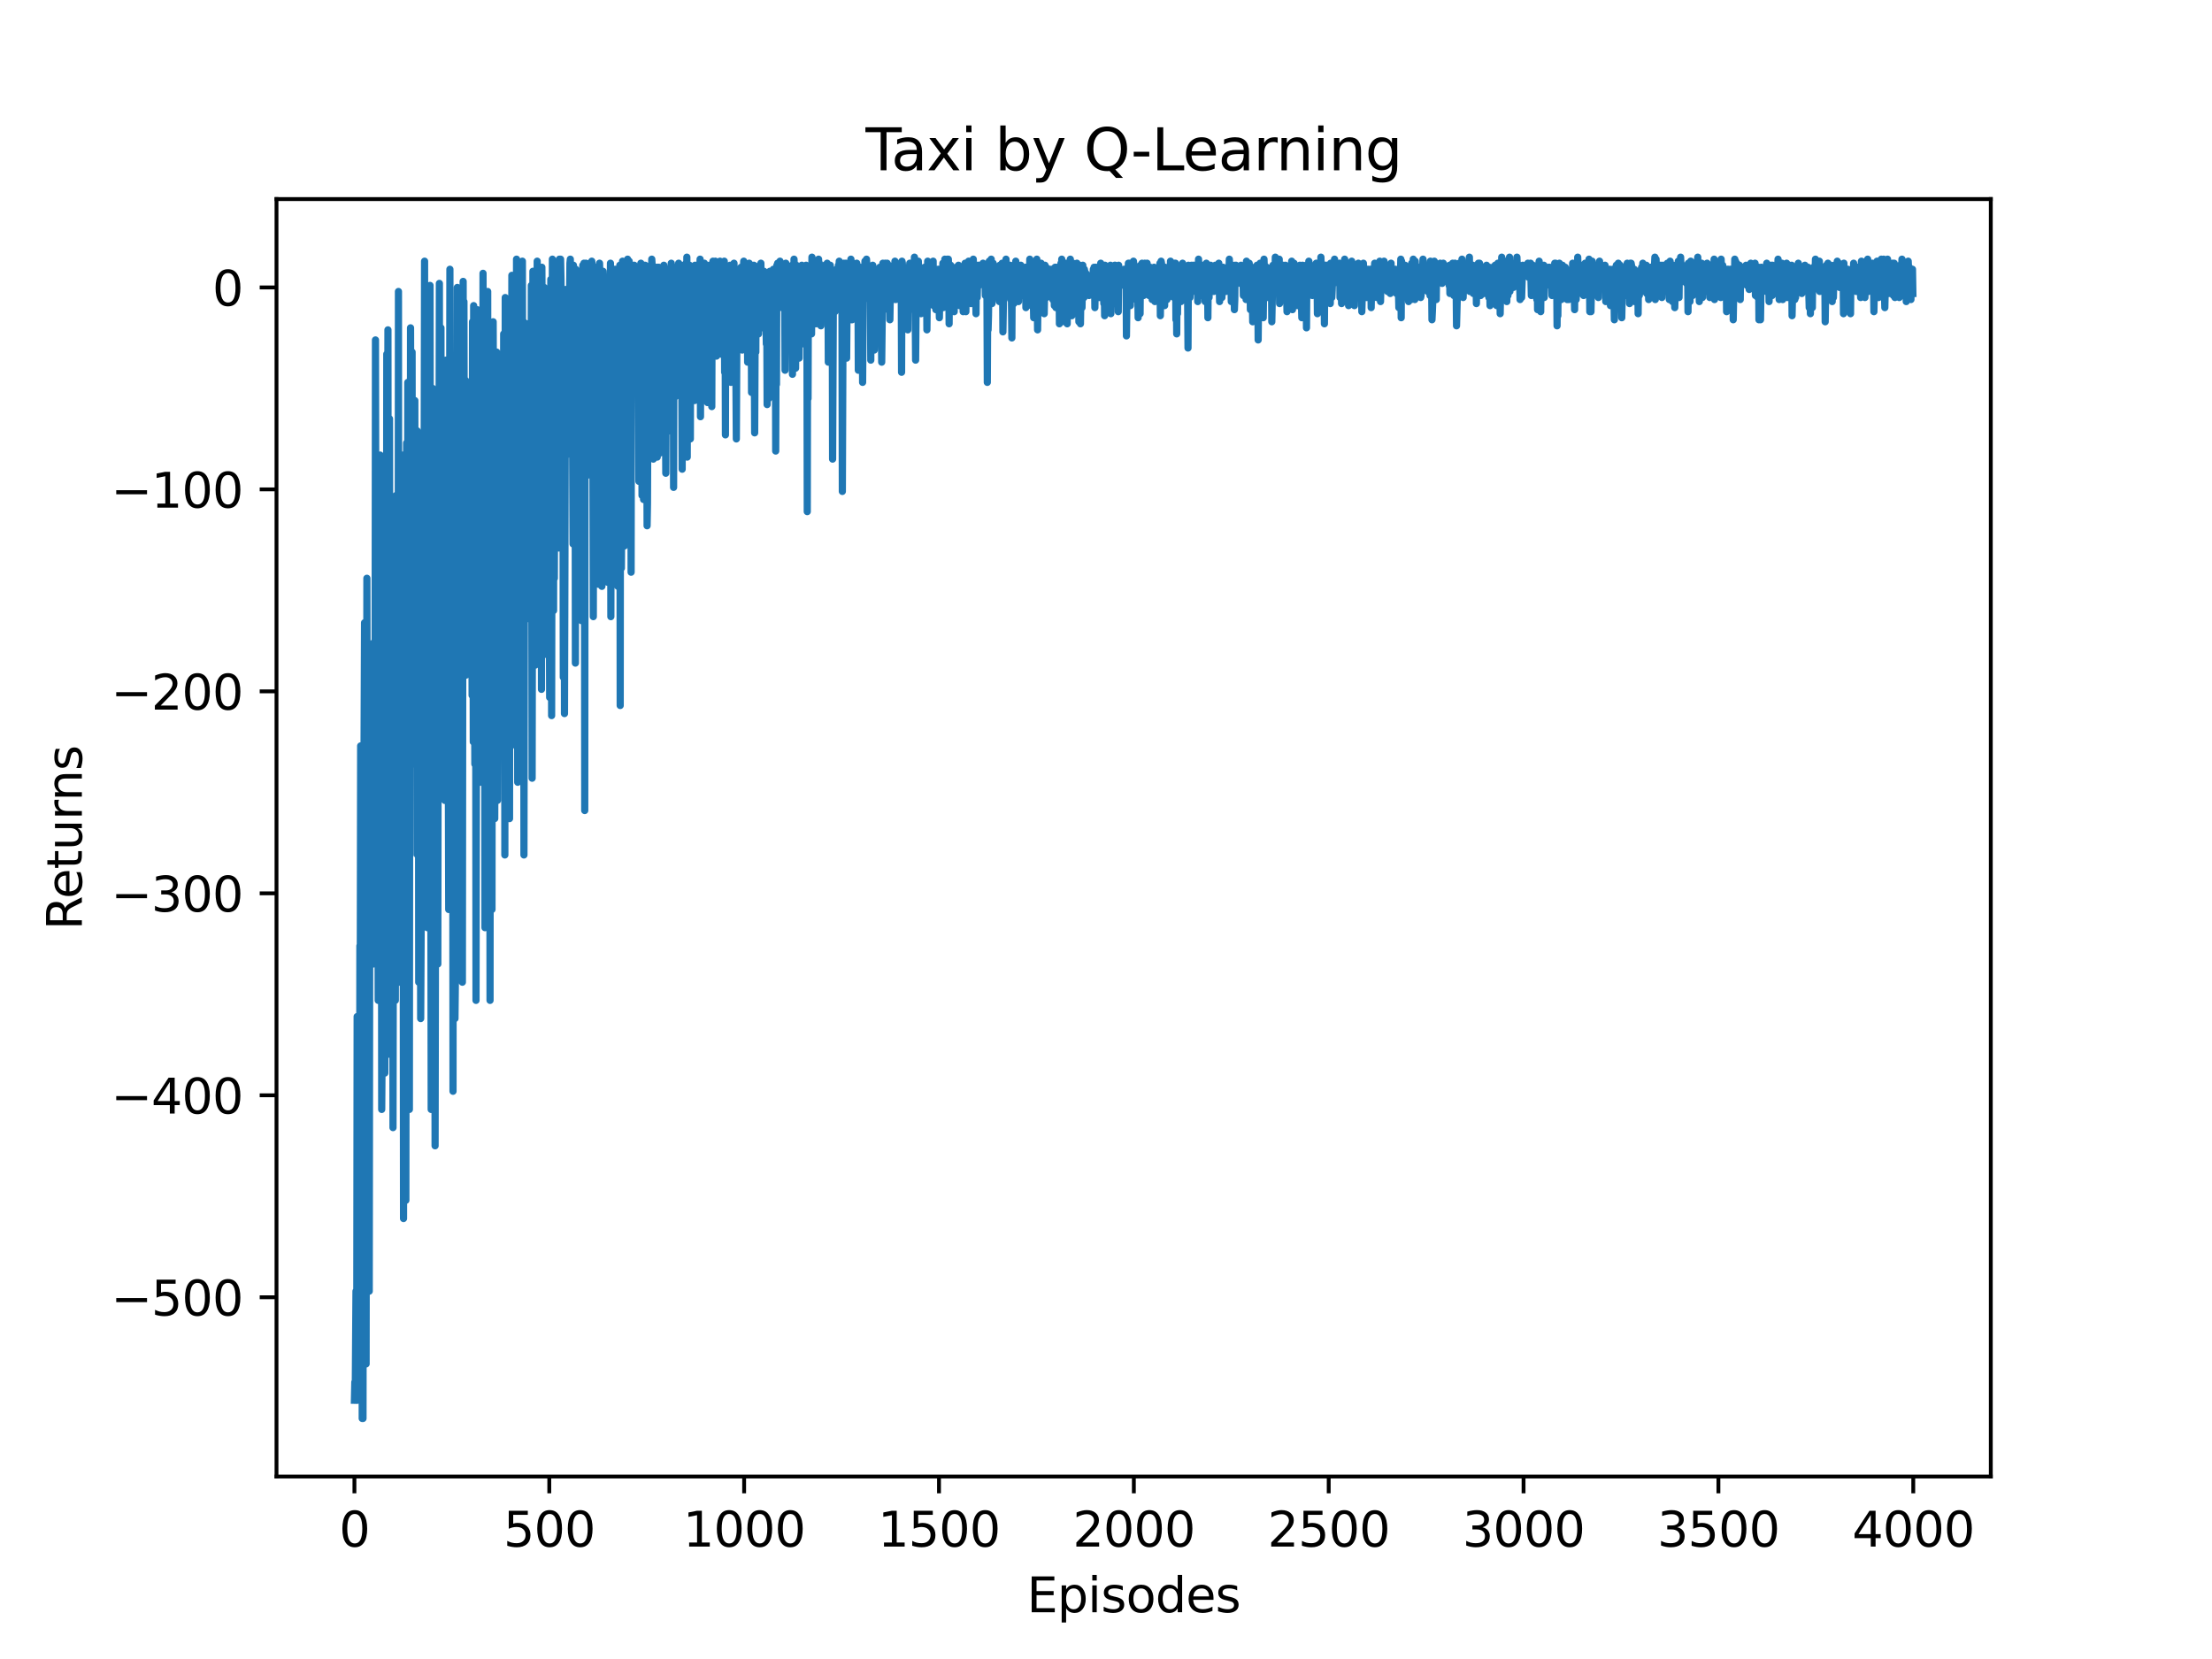 <?xml version="1.0" encoding="utf-8" standalone="no"?>
<!DOCTYPE svg PUBLIC "-//W3C//DTD SVG 1.1//EN"
  "http://www.w3.org/Graphics/SVG/1.1/DTD/svg11.dtd">
<svg xmlns:xlink="http://www.w3.org/1999/xlink" width="460.8pt" height="345.6pt" viewBox="0 0 460.8 345.6" xmlns="http://www.w3.org/2000/svg" version="1.1">
 <defs>
  <style type="text/css">*{stroke-linejoin: round; stroke-linecap: butt}</style>
 </defs>
 <g id="figure_1">
  <g id="patch_1">
   <path d="M 0 345.6 
L 460.8 345.6 
L 460.8 0 
L 0 0 
z
" style="fill: #ffffff"/>
  </g>
  <g id="axes_1">
   <g id="patch_2">
    <path d="M 57.6 307.584 
L 414.72 307.584 
L 414.72 41.472 
L 57.6 41.472 
z
" style="fill: #ffffff"/>
   </g>
   <g id="matplotlib.axis_1">
    <g id="xtick_1">
     <g id="line2d_1">
      <defs>
       <path id="m12efeff52b" d="M 0 0 
L 0 3.5 
" style="stroke: #000000; stroke-width: 0.8"/>
      </defs>
      <g>
       <use xlink:href="#m12efeff52b" x="73.833" y="307.584" style="stroke: #000000; stroke-width: 0.8"/>
      </g>
     </g>
     <g id="text_1">
      <!-- 0 -->
      <g transform="translate(70.651 322.182) scale(0.1 -0.1)">
       <defs>
        <path id="DejaVuSans-30" d="M 2034 4250 
Q 1547 4250 1301 3770 
Q 1056 3291 1056 2328 
Q 1056 1369 1301 889 
Q 1547 409 2034 409 
Q 2525 409 2770 889 
Q 3016 1369 3016 2328 
Q 3016 3291 2770 3770 
Q 2525 4250 2034 4250 
z
M 2034 4750 
Q 2819 4750 3233 4129 
Q 3647 3509 3647 2328 
Q 3647 1150 3233 529 
Q 2819 -91 2034 -91 
Q 1250 -91 836 529 
Q 422 1150 422 2328 
Q 422 3509 836 4129 
Q 1250 4750 2034 4750 
z
" transform="scale(0.016)"/>
       </defs>
       <use xlink:href="#DejaVuSans-30"/>
      </g>
     </g>
    </g>
    <g id="xtick_2">
     <g id="line2d_2">
      <g>
       <use xlink:href="#m12efeff52b" x="114.425" y="307.584" style="stroke: #000000; stroke-width: 0.8"/>
      </g>
     </g>
     <g id="text_2">
      <!-- 500 -->
      <g transform="translate(104.881 322.182) scale(0.1 -0.1)">
       <defs>
        <path id="DejaVuSans-35" d="M 691 4666 
L 3169 4666 
L 3169 4134 
L 1269 4134 
L 1269 2991 
Q 1406 3038 1543 3061 
Q 1681 3084 1819 3084 
Q 2600 3084 3056 2656 
Q 3513 2228 3513 1497 
Q 3513 744 3044 326 
Q 2575 -91 1722 -91 
Q 1428 -91 1123 -41 
Q 819 9 494 109 
L 494 744 
Q 775 591 1075 516 
Q 1375 441 1709 441 
Q 2250 441 2565 725 
Q 2881 1009 2881 1497 
Q 2881 1984 2565 2268 
Q 2250 2553 1709 2553 
Q 1456 2553 1204 2497 
Q 953 2441 691 2322 
L 691 4666 
z
" transform="scale(0.016)"/>
       </defs>
       <use xlink:href="#DejaVuSans-35"/>
       <use xlink:href="#DejaVuSans-30" x="63.623"/>
       <use xlink:href="#DejaVuSans-30" x="127.246"/>
      </g>
     </g>
    </g>
    <g id="xtick_3">
     <g id="line2d_3">
      <g>
       <use xlink:href="#m12efeff52b" x="155.017" y="307.584" style="stroke: #000000; stroke-width: 0.8"/>
      </g>
     </g>
     <g id="text_3">
      <!-- 1000 -->
      <g transform="translate(142.292 322.182) scale(0.1 -0.1)">
       <defs>
        <path id="DejaVuSans-31" d="M 794 531 
L 1825 531 
L 1825 4091 
L 703 3866 
L 703 4441 
L 1819 4666 
L 2450 4666 
L 2450 531 
L 3481 531 
L 3481 0 
L 794 0 
L 794 531 
z
" transform="scale(0.016)"/>
       </defs>
       <use xlink:href="#DejaVuSans-31"/>
       <use xlink:href="#DejaVuSans-30" x="63.623"/>
       <use xlink:href="#DejaVuSans-30" x="127.246"/>
       <use xlink:href="#DejaVuSans-30" x="190.869"/>
      </g>
     </g>
    </g>
    <g id="xtick_4">
     <g id="line2d_4">
      <g>
       <use xlink:href="#m12efeff52b" x="195.609" y="307.584" style="stroke: #000000; stroke-width: 0.8"/>
      </g>
     </g>
     <g id="text_4">
      <!-- 1500 -->
      <g transform="translate(182.884 322.182) scale(0.1 -0.1)">
       <use xlink:href="#DejaVuSans-31"/>
       <use xlink:href="#DejaVuSans-35" x="63.623"/>
       <use xlink:href="#DejaVuSans-30" x="127.246"/>
       <use xlink:href="#DejaVuSans-30" x="190.869"/>
      </g>
     </g>
    </g>
    <g id="xtick_5">
     <g id="line2d_5">
      <g>
       <use xlink:href="#m12efeff52b" x="236.201" y="307.584" style="stroke: #000000; stroke-width: 0.8"/>
      </g>
     </g>
     <g id="text_5">
      <!-- 2000 -->
      <g transform="translate(223.476 322.182) scale(0.1 -0.1)">
       <defs>
        <path id="DejaVuSans-32" d="M 1228 531 
L 3431 531 
L 3431 0 
L 469 0 
L 469 531 
Q 828 903 1448 1529 
Q 2069 2156 2228 2338 
Q 2531 2678 2651 2914 
Q 2772 3150 2772 3378 
Q 2772 3750 2511 3984 
Q 2250 4219 1831 4219 
Q 1534 4219 1204 4116 
Q 875 4013 500 3803 
L 500 4441 
Q 881 4594 1212 4672 
Q 1544 4750 1819 4750 
Q 2544 4750 2975 4387 
Q 3406 4025 3406 3419 
Q 3406 3131 3298 2873 
Q 3191 2616 2906 2266 
Q 2828 2175 2409 1742 
Q 1991 1309 1228 531 
z
" transform="scale(0.016)"/>
       </defs>
       <use xlink:href="#DejaVuSans-32"/>
       <use xlink:href="#DejaVuSans-30" x="63.623"/>
       <use xlink:href="#DejaVuSans-30" x="127.246"/>
       <use xlink:href="#DejaVuSans-30" x="190.869"/>
      </g>
     </g>
    </g>
    <g id="xtick_6">
     <g id="line2d_6">
      <g>
       <use xlink:href="#m12efeff52b" x="276.793" y="307.584" style="stroke: #000000; stroke-width: 0.8"/>
      </g>
     </g>
     <g id="text_6">
      <!-- 2500 -->
      <g transform="translate(264.068 322.182) scale(0.1 -0.1)">
       <use xlink:href="#DejaVuSans-32"/>
       <use xlink:href="#DejaVuSans-35" x="63.623"/>
       <use xlink:href="#DejaVuSans-30" x="127.246"/>
       <use xlink:href="#DejaVuSans-30" x="190.869"/>
      </g>
     </g>
    </g>
    <g id="xtick_7">
     <g id="line2d_7">
      <g>
       <use xlink:href="#m12efeff52b" x="317.385" y="307.584" style="stroke: #000000; stroke-width: 0.8"/>
      </g>
     </g>
     <g id="text_7">
      <!-- 3000 -->
      <g transform="translate(304.66 322.182) scale(0.1 -0.1)">
       <defs>
        <path id="DejaVuSans-33" d="M 2597 2516 
Q 3050 2419 3304 2112 
Q 3559 1806 3559 1356 
Q 3559 666 3084 287 
Q 2609 -91 1734 -91 
Q 1441 -91 1130 -33 
Q 819 25 488 141 
L 488 750 
Q 750 597 1062 519 
Q 1375 441 1716 441 
Q 2309 441 2620 675 
Q 2931 909 2931 1356 
Q 2931 1769 2642 2001 
Q 2353 2234 1838 2234 
L 1294 2234 
L 1294 2753 
L 1863 2753 
Q 2328 2753 2575 2939 
Q 2822 3125 2822 3475 
Q 2822 3834 2567 4026 
Q 2313 4219 1838 4219 
Q 1578 4219 1281 4162 
Q 984 4106 628 3988 
L 628 4550 
Q 988 4650 1302 4700 
Q 1616 4750 1894 4750 
Q 2613 4750 3031 4423 
Q 3450 4097 3450 3541 
Q 3450 3153 3228 2886 
Q 3006 2619 2597 2516 
z
" transform="scale(0.016)"/>
       </defs>
       <use xlink:href="#DejaVuSans-33"/>
       <use xlink:href="#DejaVuSans-30" x="63.623"/>
       <use xlink:href="#DejaVuSans-30" x="127.246"/>
       <use xlink:href="#DejaVuSans-30" x="190.869"/>
      </g>
     </g>
    </g>
    <g id="xtick_8">
     <g id="line2d_8">
      <g>
       <use xlink:href="#m12efeff52b" x="357.976" y="307.584" style="stroke: #000000; stroke-width: 0.8"/>
      </g>
     </g>
     <g id="text_8">
      <!-- 3500 -->
      <g transform="translate(345.251 322.182) scale(0.1 -0.1)">
       <use xlink:href="#DejaVuSans-33"/>
       <use xlink:href="#DejaVuSans-35" x="63.623"/>
       <use xlink:href="#DejaVuSans-30" x="127.246"/>
       <use xlink:href="#DejaVuSans-30" x="190.869"/>
      </g>
     </g>
    </g>
    <g id="xtick_9">
     <g id="line2d_9">
      <g>
       <use xlink:href="#m12efeff52b" x="398.568" y="307.584" style="stroke: #000000; stroke-width: 0.8"/>
      </g>
     </g>
     <g id="text_9">
      <!-- 4000 -->
      <g transform="translate(385.843 322.182) scale(0.1 -0.1)">
       <defs>
        <path id="DejaVuSans-34" d="M 2419 4116 
L 825 1625 
L 2419 1625 
L 2419 4116 
z
M 2253 4666 
L 3047 4666 
L 3047 1625 
L 3713 1625 
L 3713 1100 
L 3047 1100 
L 3047 0 
L 2419 0 
L 2419 1100 
L 313 1100 
L 313 1709 
L 2253 4666 
z
" transform="scale(0.016)"/>
       </defs>
       <use xlink:href="#DejaVuSans-34"/>
       <use xlink:href="#DejaVuSans-30" x="63.623"/>
       <use xlink:href="#DejaVuSans-30" x="127.246"/>
       <use xlink:href="#DejaVuSans-30" x="190.869"/>
      </g>
     </g>
    </g>
    <g id="text_10">
     <!-- Episodes -->
     <g transform="translate(213.918 335.861) scale(0.1 -0.1)">
      <defs>
       <path id="DejaVuSans-45" d="M 628 4666 
L 3578 4666 
L 3578 4134 
L 1259 4134 
L 1259 2753 
L 3481 2753 
L 3481 2222 
L 1259 2222 
L 1259 531 
L 3634 531 
L 3634 0 
L 628 0 
L 628 4666 
z
" transform="scale(0.016)"/>
       <path id="DejaVuSans-70" d="M 1159 525 
L 1159 -1331 
L 581 -1331 
L 581 3500 
L 1159 3500 
L 1159 2969 
Q 1341 3281 1617 3432 
Q 1894 3584 2278 3584 
Q 2916 3584 3314 3078 
Q 3713 2572 3713 1747 
Q 3713 922 3314 415 
Q 2916 -91 2278 -91 
Q 1894 -91 1617 61 
Q 1341 213 1159 525 
z
M 3116 1747 
Q 3116 2381 2855 2742 
Q 2594 3103 2138 3103 
Q 1681 3103 1420 2742 
Q 1159 2381 1159 1747 
Q 1159 1113 1420 752 
Q 1681 391 2138 391 
Q 2594 391 2855 752 
Q 3116 1113 3116 1747 
z
" transform="scale(0.016)"/>
       <path id="DejaVuSans-69" d="M 603 3500 
L 1178 3500 
L 1178 0 
L 603 0 
L 603 3500 
z
M 603 4863 
L 1178 4863 
L 1178 4134 
L 603 4134 
L 603 4863 
z
" transform="scale(0.016)"/>
       <path id="DejaVuSans-73" d="M 2834 3397 
L 2834 2853 
Q 2591 2978 2328 3040 
Q 2066 3103 1784 3103 
Q 1356 3103 1142 2972 
Q 928 2841 928 2578 
Q 928 2378 1081 2264 
Q 1234 2150 1697 2047 
L 1894 2003 
Q 2506 1872 2764 1633 
Q 3022 1394 3022 966 
Q 3022 478 2636 193 
Q 2250 -91 1575 -91 
Q 1294 -91 989 -36 
Q 684 19 347 128 
L 347 722 
Q 666 556 975 473 
Q 1284 391 1588 391 
Q 1994 391 2212 530 
Q 2431 669 2431 922 
Q 2431 1156 2273 1281 
Q 2116 1406 1581 1522 
L 1381 1569 
Q 847 1681 609 1914 
Q 372 2147 372 2553 
Q 372 3047 722 3315 
Q 1072 3584 1716 3584 
Q 2034 3584 2315 3537 
Q 2597 3491 2834 3397 
z
" transform="scale(0.016)"/>
       <path id="DejaVuSans-6f" d="M 1959 3097 
Q 1497 3097 1228 2736 
Q 959 2375 959 1747 
Q 959 1119 1226 758 
Q 1494 397 1959 397 
Q 2419 397 2687 759 
Q 2956 1122 2956 1747 
Q 2956 2369 2687 2733 
Q 2419 3097 1959 3097 
z
M 1959 3584 
Q 2709 3584 3137 3096 
Q 3566 2609 3566 1747 
Q 3566 888 3137 398 
Q 2709 -91 1959 -91 
Q 1206 -91 779 398 
Q 353 888 353 1747 
Q 353 2609 779 3096 
Q 1206 3584 1959 3584 
z
" transform="scale(0.016)"/>
       <path id="DejaVuSans-64" d="M 2906 2969 
L 2906 4863 
L 3481 4863 
L 3481 0 
L 2906 0 
L 2906 525 
Q 2725 213 2448 61 
Q 2172 -91 1784 -91 
Q 1150 -91 751 415 
Q 353 922 353 1747 
Q 353 2572 751 3078 
Q 1150 3584 1784 3584 
Q 2172 3584 2448 3432 
Q 2725 3281 2906 2969 
z
M 947 1747 
Q 947 1113 1208 752 
Q 1469 391 1925 391 
Q 2381 391 2643 752 
Q 2906 1113 2906 1747 
Q 2906 2381 2643 2742 
Q 2381 3103 1925 3103 
Q 1469 3103 1208 2742 
Q 947 2381 947 1747 
z
" transform="scale(0.016)"/>
       <path id="DejaVuSans-65" d="M 3597 1894 
L 3597 1613 
L 953 1613 
Q 991 1019 1311 708 
Q 1631 397 2203 397 
Q 2534 397 2845 478 
Q 3156 559 3463 722 
L 3463 178 
Q 3153 47 2828 -22 
Q 2503 -91 2169 -91 
Q 1331 -91 842 396 
Q 353 884 353 1716 
Q 353 2575 817 3079 
Q 1281 3584 2069 3584 
Q 2775 3584 3186 3129 
Q 3597 2675 3597 1894 
z
M 3022 2063 
Q 3016 2534 2758 2815 
Q 2500 3097 2075 3097 
Q 1594 3097 1305 2825 
Q 1016 2553 972 2059 
L 3022 2063 
z
" transform="scale(0.016)"/>
      </defs>
      <use xlink:href="#DejaVuSans-45"/>
      <use xlink:href="#DejaVuSans-70" x="63.184"/>
      <use xlink:href="#DejaVuSans-69" x="126.66"/>
      <use xlink:href="#DejaVuSans-73" x="154.443"/>
      <use xlink:href="#DejaVuSans-6f" x="206.543"/>
      <use xlink:href="#DejaVuSans-64" x="267.725"/>
      <use xlink:href="#DejaVuSans-65" x="331.201"/>
      <use xlink:href="#DejaVuSans-73" x="392.725"/>
     </g>
    </g>
   </g>
   <g id="matplotlib.axis_2">
    <g id="ytick_1">
     <g id="line2d_10">
      <defs>
       <path id="mc82c1e42c1" d="M 0 0 
L -3.5 0 
" style="stroke: #000000; stroke-width: 0.8"/>
      </defs>
      <g>
       <use xlink:href="#mc82c1e42c1" x="57.6" y="270.244" style="stroke: #000000; stroke-width: 0.8"/>
      </g>
     </g>
     <g id="text_11">
      <!-- −500 -->
      <g transform="translate(23.133 274.043) scale(0.1 -0.1)">
       <defs>
        <path id="DejaVuSans-2212" d="M 678 2272 
L 4684 2272 
L 4684 1741 
L 678 1741 
L 678 2272 
z
" transform="scale(0.016)"/>
       </defs>
       <use xlink:href="#DejaVuSans-2212"/>
       <use xlink:href="#DejaVuSans-35" x="83.789"/>
       <use xlink:href="#DejaVuSans-30" x="147.412"/>
       <use xlink:href="#DejaVuSans-30" x="211.035"/>
      </g>
     </g>
    </g>
    <g id="ytick_2">
     <g id="line2d_11">
      <g>
       <use xlink:href="#mc82c1e42c1" x="57.6" y="228.171" style="stroke: #000000; stroke-width: 0.8"/>
      </g>
     </g>
     <g id="text_12">
      <!-- −400 -->
      <g transform="translate(23.133 231.97) scale(0.1 -0.1)">
       <use xlink:href="#DejaVuSans-2212"/>
       <use xlink:href="#DejaVuSans-34" x="83.789"/>
       <use xlink:href="#DejaVuSans-30" x="147.412"/>
       <use xlink:href="#DejaVuSans-30" x="211.035"/>
      </g>
     </g>
    </g>
    <g id="ytick_3">
     <g id="line2d_12">
      <g>
       <use xlink:href="#mc82c1e42c1" x="57.6" y="186.098" style="stroke: #000000; stroke-width: 0.8"/>
      </g>
     </g>
     <g id="text_13">
      <!-- −300 -->
      <g transform="translate(23.133 189.897) scale(0.1 -0.1)">
       <use xlink:href="#DejaVuSans-2212"/>
       <use xlink:href="#DejaVuSans-33" x="83.789"/>
       <use xlink:href="#DejaVuSans-30" x="147.412"/>
       <use xlink:href="#DejaVuSans-30" x="211.035"/>
      </g>
     </g>
    </g>
    <g id="ytick_4">
     <g id="line2d_13">
      <g>
       <use xlink:href="#mc82c1e42c1" x="57.6" y="144.025" style="stroke: #000000; stroke-width: 0.8"/>
      </g>
     </g>
     <g id="text_14">
      <!-- −200 -->
      <g transform="translate(23.133 147.824) scale(0.1 -0.1)">
       <use xlink:href="#DejaVuSans-2212"/>
       <use xlink:href="#DejaVuSans-32" x="83.789"/>
       <use xlink:href="#DejaVuSans-30" x="147.412"/>
       <use xlink:href="#DejaVuSans-30" x="211.035"/>
      </g>
     </g>
    </g>
    <g id="ytick_5">
     <g id="line2d_14">
      <g>
       <use xlink:href="#mc82c1e42c1" x="57.6" y="101.952" style="stroke: #000000; stroke-width: 0.8"/>
      </g>
     </g>
     <g id="text_15">
      <!-- −100 -->
      <g transform="translate(23.133 105.751) scale(0.1 -0.1)">
       <use xlink:href="#DejaVuSans-2212"/>
       <use xlink:href="#DejaVuSans-31" x="83.789"/>
       <use xlink:href="#DejaVuSans-30" x="147.412"/>
       <use xlink:href="#DejaVuSans-30" x="211.035"/>
      </g>
     </g>
    </g>
    <g id="ytick_6">
     <g id="line2d_15">
      <g>
       <use xlink:href="#mc82c1e42c1" x="57.6" y="59.879" style="stroke: #000000; stroke-width: 0.8"/>
      </g>
     </g>
     <g id="text_16">
      <!-- 0 -->
      <g transform="translate(44.237 63.678) scale(0.1 -0.1)">
       <use xlink:href="#DejaVuSans-30"/>
      </g>
     </g>
    </g>
    <g id="text_17">
     <!-- Returns -->
     <g transform="translate(17.053 193.724) rotate(-90) scale(0.1 -0.1)">
      <defs>
       <path id="DejaVuSans-52" d="M 2841 2188 
Q 3044 2119 3236 1894 
Q 3428 1669 3622 1275 
L 4263 0 
L 3584 0 
L 2988 1197 
Q 2756 1666 2539 1819 
Q 2322 1972 1947 1972 
L 1259 1972 
L 1259 0 
L 628 0 
L 628 4666 
L 2053 4666 
Q 2853 4666 3247 4331 
Q 3641 3997 3641 3322 
Q 3641 2881 3436 2590 
Q 3231 2300 2841 2188 
z
M 1259 4147 
L 1259 2491 
L 2053 2491 
Q 2509 2491 2742 2702 
Q 2975 2913 2975 3322 
Q 2975 3731 2742 3939 
Q 2509 4147 2053 4147 
L 1259 4147 
z
" transform="scale(0.016)"/>
       <path id="DejaVuSans-74" d="M 1172 4494 
L 1172 3500 
L 2356 3500 
L 2356 3053 
L 1172 3053 
L 1172 1153 
Q 1172 725 1289 603 
Q 1406 481 1766 481 
L 2356 481 
L 2356 0 
L 1766 0 
Q 1100 0 847 248 
Q 594 497 594 1153 
L 594 3053 
L 172 3053 
L 172 3500 
L 594 3500 
L 594 4494 
L 1172 4494 
z
" transform="scale(0.016)"/>
       <path id="DejaVuSans-75" d="M 544 1381 
L 544 3500 
L 1119 3500 
L 1119 1403 
Q 1119 906 1312 657 
Q 1506 409 1894 409 
Q 2359 409 2629 706 
Q 2900 1003 2900 1516 
L 2900 3500 
L 3475 3500 
L 3475 0 
L 2900 0 
L 2900 538 
Q 2691 219 2414 64 
Q 2138 -91 1772 -91 
Q 1169 -91 856 284 
Q 544 659 544 1381 
z
M 1991 3584 
L 1991 3584 
z
" transform="scale(0.016)"/>
       <path id="DejaVuSans-72" d="M 2631 2963 
Q 2534 3019 2420 3045 
Q 2306 3072 2169 3072 
Q 1681 3072 1420 2755 
Q 1159 2438 1159 1844 
L 1159 0 
L 581 0 
L 581 3500 
L 1159 3500 
L 1159 2956 
Q 1341 3275 1631 3429 
Q 1922 3584 2338 3584 
Q 2397 3584 2469 3576 
Q 2541 3569 2628 3553 
L 2631 2963 
z
" transform="scale(0.016)"/>
       <path id="DejaVuSans-6e" d="M 3513 2113 
L 3513 0 
L 2938 0 
L 2938 2094 
Q 2938 2591 2744 2837 
Q 2550 3084 2163 3084 
Q 1697 3084 1428 2787 
Q 1159 2491 1159 1978 
L 1159 0 
L 581 0 
L 581 3500 
L 1159 3500 
L 1159 2956 
Q 1366 3272 1645 3428 
Q 1925 3584 2291 3584 
Q 2894 3584 3203 3211 
Q 3513 2838 3513 2113 
z
" transform="scale(0.016)"/>
      </defs>
      <use xlink:href="#DejaVuSans-52"/>
      <use xlink:href="#DejaVuSans-65" x="64.982"/>
      <use xlink:href="#DejaVuSans-74" x="126.506"/>
      <use xlink:href="#DejaVuSans-75" x="165.715"/>
      <use xlink:href="#DejaVuSans-72" x="229.094"/>
      <use xlink:href="#DejaVuSans-6e" x="268.457"/>
      <use xlink:href="#DejaVuSans-73" x="331.836"/>
     </g>
    </g>
   </g>
   <g id="line2d_16">
    <path d="M 73.833 291.701 
L 73.914 287.915 
L 73.995 291.701 
L 74.157 268.982 
L 74.239 291.701 
L 74.32 276.555 
L 74.401 211.763 
L 74.482 287.915 
L 74.563 215.97 
L 74.645 284.128 
L 74.807 219.757 
L 74.888 291.701 
L 74.969 197.037 
L 75.05 204.61 
L 75.132 155.385 
L 75.294 204.61 
L 75.375 162.958 
L 75.456 295.488 
L 75.538 162.958 
L 75.619 295.488 
L 75.781 170.531 
L 75.944 129.72 
L 76.025 200.824 
L 76.187 155.385 
L 76.268 284.128 
L 76.431 120.464 
L 76.593 222.702 
L 76.674 159.171 
L 76.755 223.543 
L 76.837 162.958 
L 76.918 268.982 
L 77.08 142.342 
L 77.161 159.171 
L 77.242 170.531 
L 77.405 155.385 
L 77.486 147.812 
L 77.73 200.824 
L 77.811 133.928 
L 77.892 178.104 
L 77.973 155.385 
L 78.054 162.958 
L 78.135 151.598 
L 78.217 70.818 
L 78.379 159.171 
L 78.46 152.019 
L 78.623 197.037 
L 78.704 170.531 
L 78.785 208.397 
L 78.866 200.824 
L 79.028 151.598 
L 79.11 174.318 
L 79.191 94.8 
L 79.353 204.61 
L 79.434 130.562 
L 79.516 231.116 
L 79.597 219.757 
L 79.678 162.958 
L 79.759 181.891 
L 79.84 181.891 
L 79.922 178.104 
L 80.084 155.385 
L 80.165 223.543 
L 80.409 147.812 
L 80.49 174.318 
L 80.571 73.763 
L 80.652 155.385 
L 80.815 68.714 
L 80.896 178.104 
L 80.977 151.598 
L 81.058 136.452 
L 81.139 87.226 
L 81.302 204.61 
L 81.383 155.385 
L 81.464 219.757 
L 81.545 204.61 
L 81.626 174.318 
L 81.708 204.61 
L 81.789 155.385 
L 81.87 234.903 
L 82.032 137.293 
L 82.113 135.61 
L 82.195 110.367 
L 82.357 208.397 
L 82.519 103.214 
L 82.601 185.677 
L 82.682 130.982 
L 82.763 138.556 
L 82.844 174.738 
L 82.925 166.744 
L 83.007 60.72 
L 83.088 204.61 
L 83.169 118.781 
L 83.25 122.147 
L 83.331 178.104 
L 83.494 155.385 
L 83.575 166.744 
L 83.656 118.781 
L 83.818 162.958 
L 83.9 94.8 
L 84.062 253.836 
L 84.224 147.812 
L 84.305 178.104 
L 84.468 147.812 
L 84.549 250.049 
L 84.711 92.275 
L 84.793 189.464 
L 84.874 185.677 
L 84.955 79.653 
L 85.036 114.153 
L 85.117 131.824 
L 85.198 117.519 
L 85.28 231.116 
L 85.361 129.72 
L 85.442 178.104 
L 85.523 68.294 
L 85.604 101.111 
L 85.767 150.757 
L 85.848 73.342 
L 85.929 159.171 
L 86.01 155.385 
L 86.092 159.171 
L 86.173 99.848 
L 86.254 103.635 
L 86.335 125.934 
L 86.416 83.44 
L 86.497 159.171 
L 86.579 112.47 
L 86.66 155.385 
L 86.741 143.184 
L 86.822 159.171 
L 86.903 89.751 
L 86.985 178.104 
L 87.147 108.263 
L 87.228 204.61 
L 87.39 95.22 
L 87.472 174.318 
L 87.553 155.385 
L 87.634 212.183 
L 87.715 197.037 
L 87.878 151.598 
L 88.04 193.251 
L 88.121 159.171 
L 88.202 180.208 
L 88.446 54.409 
L 88.527 181.049 
L 88.608 140.659 
L 88.689 146.129 
L 88.771 163.799 
L 88.933 127.617 
L 89.014 193.251 
L 89.176 101.531 
L 89.258 149.495 
L 89.339 93.117 
L 89.42 170.531 
L 89.582 59.458 
L 89.826 231.116 
L 89.988 91.434 
L 90.07 189.464 
L 90.151 80.915 
L 90.232 110.787 
L 90.313 96.903 
L 90.394 114.995 
L 90.475 95.22 
L 90.638 238.689 
L 90.8 147.812 
L 90.881 166.744 
L 90.963 155.385 
L 91.044 85.123 
L 91.206 200.824 
L 91.287 132.665 
L 91.368 140.659 
L 91.531 59.037 
L 91.612 159.171 
L 91.856 68.294 
L 91.937 151.598 
L 92.099 104.476 
L 92.18 162.958 
L 92.343 88.909 
L 92.424 159.171 
L 92.505 151.598 
L 92.586 126.354 
L 92.667 166.744 
L 92.83 85.123 
L 92.911 75.025 
L 92.992 104.056 
L 93.073 86.385 
L 93.155 135.19 
L 93.236 101.952 
L 93.479 189.464 
L 93.642 101.952 
L 93.723 56.092 
L 93.804 140.659 
L 93.885 117.94 
L 93.966 170.531 
L 94.048 159.171 
L 94.21 113.312 
L 94.291 133.086 
L 94.372 227.33 
L 94.453 120.885 
L 94.535 125.934 
L 94.778 212.183 
L 94.859 204.61 
L 94.941 89.33 
L 95.022 155.385 
L 95.103 73.763 
L 95.184 107.421 
L 95.265 59.879 
L 95.346 61.141 
L 95.428 148.653 
L 95.509 83.019 
L 95.59 101.952 
L 95.834 154.964 
L 95.915 121.726 
L 95.996 137.714 
L 96.077 105.318 
L 96.158 159.171 
L 96.239 123.409 
L 96.321 204.61 
L 96.483 58.617 
L 96.564 113.732 
L 96.645 62.824 
L 96.808 138.556 
L 96.97 79.233 
L 97.051 140.659 
L 97.133 139.397 
L 97.214 114.153 
L 97.295 138.556 
L 97.457 107.421 
L 97.538 128.037 
L 97.62 89.751 
L 97.701 139.397 
L 97.782 122.989 
L 97.863 117.94 
L 97.944 96.903 
L 98.026 136.873 
L 98.107 119.623 
L 98.188 122.568 
L 98.269 115.836 
L 98.35 144.867 
L 98.431 67.031 
L 98.594 154.543 
L 98.675 63.666 
L 98.837 136.452 
L 98.919 159.171 
L 99 101.111 
L 99.081 124.671 
L 99.162 208.397 
L 99.406 64.507 
L 99.487 85.123 
L 99.568 135.19 
L 99.649 94.379 
L 99.73 117.098 
L 99.812 78.812 
L 99.893 91.854 
L 100.055 162.958 
L 100.136 125.934 
L 100.218 126.775 
L 100.38 157.909 
L 100.461 69.556 
L 100.542 142.342 
L 100.623 56.934 
L 100.786 126.775 
L 100.948 76.708 
L 101.029 193.251 
L 101.192 115.415 
L 101.354 80.074 
L 101.435 104.476 
L 101.598 60.72 
L 101.679 166.744 
L 101.841 74.605 
L 101.922 170.531 
L 102.004 114.153 
L 102.085 208.397 
L 102.166 79.653 
L 102.247 145.708 
L 102.328 143.604 
L 102.409 135.19 
L 102.491 189.464 
L 102.572 88.489 
L 102.653 144.446 
L 102.734 67.031 
L 102.815 91.434 
L 103.059 170.531 
L 103.14 146.549 
L 103.221 84.281 
L 103.384 152.44 
L 103.465 73.342 
L 103.627 166.744 
L 103.871 91.013 
L 103.952 77.55 
L 104.033 157.488 
L 104.196 97.745 
L 104.277 120.464 
L 104.439 74.184 
L 104.683 130.141 
L 104.764 118.781 
L 104.845 137.293 
L 104.926 69.556 
L 105.007 96.903 
L 105.089 72.922 
L 105.17 178.104 
L 105.251 61.983 
L 105.332 85.964 
L 105.413 101.531 
L 105.576 64.086 
L 105.657 104.897 
L 105.738 93.958 
L 105.819 71.659 
L 106.144 170.531 
L 106.225 89.751 
L 106.306 124.251 
L 106.387 87.226 
L 106.469 142.763 
L 106.631 57.355 
L 106.712 63.245 
L 106.875 131.403 
L 106.956 117.94 
L 107.037 117.94 
L 107.199 85.123 
L 107.362 114.153 
L 107.443 123.83 
L 107.524 155.385 
L 107.605 53.989 
L 107.686 94.8 
L 107.768 57.775 
L 107.849 162.958 
L 108.092 83.861 
L 108.174 126.354 
L 108.336 57.355 
L 108.417 88.909 
L 108.498 75.446 
L 108.579 82.598 
L 108.742 136.452 
L 108.823 54.409 
L 108.904 107.421 
L 109.067 67.031 
L 109.148 178.104 
L 109.31 78.812 
L 109.554 102.373 
L 109.635 68.714 
L 109.716 104.056 
L 109.878 67.452 
L 109.96 128.879 
L 110.122 83.861 
L 110.203 95.22 
L 110.284 123.83 
L 110.365 113.732 
L 110.528 77.129 
L 110.609 106.58 
L 110.69 59.458 
L 110.853 162.116 
L 111.015 56.513 
L 111.096 131.824 
L 111.177 62.403 
L 111.259 108.263 
L 111.421 61.983 
L 111.502 138.556 
L 111.583 58.617 
L 111.746 129.299 
L 111.908 54.409 
L 111.989 63.666 
L 112.152 113.732 
L 112.233 100.269 
L 112.314 75.025 
L 112.557 108.684 
L 112.72 74.184 
L 112.801 143.604 
L 112.882 55.672 
L 112.963 71.239 
L 113.045 64.086 
L 113.207 136.452 
L 113.369 59.879 
L 113.45 111.208 
L 113.613 85.123 
L 113.775 122.989 
L 113.938 72.922 
L 114.1 104.897 
L 114.262 78.812 
L 114.506 145.287 
L 114.587 60.72 
L 114.668 81.757 
L 114.749 58.196 
L 114.831 72.501 
L 114.912 149.074 
L 115.074 53.989 
L 115.237 121.306 
L 115.318 127.196 
L 115.399 77.55 
L 115.48 120.464 
L 115.561 82.598 
L 115.642 100.269 
L 115.724 63.666 
L 115.805 95.641 
L 115.886 81.336 
L 116.048 99.007 
L 116.13 102.373 
L 116.211 110.367 
L 116.292 60.3 
L 116.373 114.153 
L 116.535 53.989 
L 116.617 61.562 
L 116.698 95.641 
L 116.779 53.989 
L 116.86 58.196 
L 117.104 93.117 
L 117.185 73.342 
L 117.266 87.226 
L 117.347 141.08 
L 117.428 138.976 
L 117.51 61.562 
L 117.591 148.653 
L 117.672 120.464 
L 117.834 60.3 
L 117.916 74.184 
L 117.997 94.8 
L 118.078 64.507 
L 118.159 75.025 
L 118.24 87.647 
L 118.322 63.666 
L 118.484 83.861 
L 118.727 54.83 
L 118.809 53.989 
L 119.052 86.806 
L 119.133 59.037 
L 119.377 113.312 
L 119.458 55.251 
L 119.539 88.489 
L 119.62 77.55 
L 119.702 85.544 
L 119.783 57.775 
L 119.864 138.135 
L 119.945 56.092 
L 120.108 110.367 
L 120.27 85.964 
L 120.351 124.251 
L 120.513 61.983 
L 120.676 79.233 
L 120.757 57.775 
L 120.838 60.72 
L 121.001 91.434 
L 121.082 70.818 
L 121.163 129.299 
L 121.244 64.507 
L 121.325 94.379 
L 121.407 55.251 
L 121.488 99.007 
L 121.65 54.83 
L 121.731 63.245 
L 121.812 168.848 
L 121.894 64.928 
L 121.975 96.903 
L 122.056 54.83 
L 122.381 99.007 
L 122.462 93.537 
L 122.543 77.97 
L 122.624 80.074 
L 122.705 96.903 
L 122.868 54.83 
L 122.949 84.702 
L 123.03 81.757 
L 123.274 54.409 
L 123.355 55.251 
L 123.436 60.72 
L 123.598 128.458 
L 123.68 73.763 
L 123.761 94.8 
L 123.842 61.983 
L 124.004 107.001 
L 124.167 68.714 
L 124.248 55.672 
L 124.329 113.312 
L 124.492 65.769 
L 124.573 91.434 
L 124.654 78.812 
L 124.735 121.726 
L 124.897 54.83 
L 124.979 58.196 
L 125.06 101.111 
L 125.141 65.348 
L 125.222 83.861 
L 125.303 60.72 
L 125.385 122.147 
L 125.547 62.403 
L 125.628 56.513 
L 125.709 58.196 
L 125.79 81.757 
L 125.953 58.617 
L 126.196 91.013 
L 126.278 58.196 
L 126.44 85.964 
L 126.521 58.196 
L 126.602 121.306 
L 126.765 68.714 
L 126.846 81.336 
L 126.927 59.458 
L 127.008 78.812 
L 127.171 54.83 
L 127.252 128.458 
L 127.414 56.092 
L 127.576 105.318 
L 127.658 67.031 
L 127.739 74.184 
L 127.901 99.428 
L 127.982 56.513 
L 128.064 101.952 
L 128.145 56.092 
L 128.226 67.031 
L 128.307 77.55 
L 128.388 57.775 
L 128.632 82.598 
L 128.713 122.147 
L 128.794 60.72 
L 128.875 78.391 
L 128.957 63.666 
L 129.038 70.818 
L 129.119 55.251 
L 129.2 146.97 
L 129.281 59.037 
L 129.444 118.36 
L 129.525 106.159 
L 129.687 54.409 
L 129.85 107.421 
L 130.012 59.458 
L 130.093 113.732 
L 130.174 55.251 
L 130.256 75.446 
L 130.337 72.08 
L 130.418 93.958 
L 130.499 86.385 
L 130.743 53.989 
L 130.824 65.348 
L 130.905 61.983 
L 130.986 69.556 
L 131.067 54.409 
L 131.149 76.287 
L 131.311 56.934 
L 131.392 55.672 
L 131.473 119.202 
L 131.555 60.72 
L 131.636 64.507 
L 131.717 55.251 
L 131.879 75.867 
L 131.96 69.976 
L 132.042 78.812 
L 132.123 55.251 
L 132.204 65.769 
L 132.285 59.037 
L 132.366 74.184 
L 132.448 57.775 
L 132.529 78.812 
L 132.61 64.928 
L 132.691 79.233 
L 132.772 58.617 
L 132.853 61.983 
L 132.935 61.141 
L 133.097 100.269 
L 133.259 56.934 
L 133.341 74.605 
L 133.503 54.83 
L 133.584 58.196 
L 133.665 56.513 
L 133.746 103.214 
L 133.909 64.507 
L 133.99 69.556 
L 134.071 104.056 
L 134.234 55.251 
L 134.315 56.934 
L 134.396 55.251 
L 134.558 75.025 
L 134.639 58.617 
L 134.802 109.525 
L 134.883 104.897 
L 135.045 61.141 
L 135.127 70.397 
L 135.208 78.812 
L 135.37 61.562 
L 135.451 61.983 
L 135.533 55.251 
L 135.614 91.013 
L 135.776 53.989 
L 135.857 55.251 
L 135.938 64.507 
L 136.101 95.641 
L 136.263 61.562 
L 136.344 62.403 
L 136.507 72.08 
L 136.588 61.141 
L 136.669 83.861 
L 136.75 55.672 
L 136.831 61.983 
L 136.913 95.22 
L 137.075 55.672 
L 137.156 71.659 
L 137.237 55.672 
L 137.481 94.379 
L 137.562 60.72 
L 137.643 69.135 
L 137.806 58.617 
L 137.887 55.672 
L 137.968 56.092 
L 138.13 65.348 
L 138.212 70.397 
L 138.293 55.251 
L 138.374 79.653 
L 138.455 76.708 
L 138.536 65.769 
L 138.699 98.586 
L 138.861 62.824 
L 138.942 81.757 
L 139.023 56.092 
L 139.105 58.617 
L 139.186 76.708 
L 139.267 61.141 
L 139.429 89.751 
L 139.511 86.806 
L 139.592 65.769 
L 139.673 69.976 
L 139.835 54.83 
L 139.916 81.757 
L 139.998 55.672 
L 140.16 81.336 
L 140.241 56.513 
L 140.322 101.531 
L 140.404 55.672 
L 140.485 58.617 
L 140.566 80.074 
L 140.647 56.092 
L 140.728 82.598 
L 140.891 60.3 
L 140.972 67.452 
L 141.053 56.513 
L 141.134 77.55 
L 141.378 54.83 
L 141.54 67.452 
L 141.621 58.196 
L 141.702 75.446 
L 141.865 55.251 
L 141.946 55.251 
L 142.108 97.745 
L 142.19 56.092 
L 142.352 87.226 
L 142.596 56.092 
L 142.677 57.355 
L 142.758 81.336 
L 142.92 54.83 
L 143.001 65.769 
L 143.083 53.568 
L 143.164 95.22 
L 143.245 56.092 
L 143.326 70.397 
L 143.407 75.867 
L 143.489 57.775 
L 143.57 67.452 
L 143.651 55.251 
L 143.732 61.562 
L 143.813 91.434 
L 143.894 57.775 
L 144.057 76.708 
L 144.138 56.513 
L 144.219 64.507 
L 144.3 56.934 
L 144.382 61.141 
L 144.463 81.757 
L 144.625 56.092 
L 144.706 83.44 
L 144.787 55.251 
L 144.869 56.092 
L 144.95 56.934 
L 145.031 64.086 
L 145.193 55.251 
L 145.275 55.672 
L 145.356 63.245 
L 145.518 56.092 
L 145.599 55.672 
L 145.681 59.458 
L 145.843 53.989 
L 145.924 86.806 
L 146.005 64.086 
L 146.086 69.135 
L 146.249 55.251 
L 146.33 67.031 
L 146.492 55.672 
L 146.574 82.598 
L 146.736 54.83 
L 146.817 57.355 
L 146.898 55.672 
L 146.979 58.196 
L 147.061 64.928 
L 147.142 55.251 
L 147.385 83.861 
L 147.548 56.513 
L 147.71 67.873 
L 147.791 55.251 
L 147.872 56.513 
L 147.954 75.025 
L 148.116 56.092 
L 148.197 58.617 
L 148.278 84.702 
L 148.36 59.037 
L 148.441 69.556 
L 148.522 54.409 
L 148.603 59.879 
L 148.765 56.092 
L 148.928 66.19 
L 149.009 54.409 
L 149.09 56.092 
L 149.171 60.3 
L 149.253 74.184 
L 149.415 55.672 
L 149.496 65.769 
L 149.659 55.672 
L 149.74 57.355 
L 149.821 62.824 
L 149.983 54.409 
L 150.064 73.763 
L 150.146 58.196 
L 150.227 60.3 
L 150.389 56.092 
L 150.47 57.775 
L 150.552 69.556 
L 150.633 59.879 
L 150.714 64.928 
L 150.876 54.409 
L 150.957 77.55 
L 151.039 60.3 
L 151.12 90.592 
L 151.201 55.251 
L 151.282 60.72 
L 151.445 63.245 
L 151.526 61.983 
L 151.688 74.184 
L 151.85 56.513 
L 151.932 69.976 
L 152.094 55.251 
L 152.175 59.037 
L 152.256 79.653 
L 152.338 61.141 
L 152.419 69.556 
L 152.5 59.458 
L 152.662 78.812 
L 152.906 54.83 
L 152.987 76.287 
L 153.149 56.934 
L 153.393 91.434 
L 153.555 58.617 
L 153.637 71.239 
L 153.718 56.934 
L 153.799 58.196 
L 153.88 71.659 
L 154.042 56.092 
L 154.205 57.355 
L 154.286 72.08 
L 154.367 55.672 
L 154.448 56.513 
L 154.53 59.037 
L 154.611 72.922 
L 154.773 59.879 
L 154.935 54.409 
L 155.017 59.458 
L 155.098 55.251 
L 155.179 66.19 
L 155.341 56.092 
L 155.423 56.092 
L 155.504 66.611 
L 155.585 55.672 
L 155.666 57.355 
L 155.747 75.446 
L 155.828 56.934 
L 155.91 58.617 
L 155.991 58.617 
L 156.072 54.83 
L 156.397 59.879 
L 156.478 58.196 
L 156.559 81.757 
L 156.722 56.092 
L 156.884 70.818 
L 157.046 55.251 
L 157.209 90.172 
L 157.371 57.775 
L 157.452 73.342 
L 157.533 56.092 
L 157.615 61.562 
L 157.777 55.672 
L 157.858 58.196 
L 157.939 55.672 
L 158.02 69.556 
L 158.102 56.092 
L 158.183 64.507 
L 158.264 55.251 
L 158.426 67.452 
L 158.508 54.83 
L 158.589 61.141 
L 158.67 56.934 
L 158.751 68.294 
L 158.913 56.934 
L 159.076 63.245 
L 159.157 56.513 
L 159.238 56.934 
L 159.319 60.72 
L 159.401 56.934 
L 159.644 71.659 
L 159.725 63.666 
L 159.807 84.281 
L 159.888 56.934 
L 159.969 57.775 
L 160.05 63.666 
L 160.131 83.019 
L 160.212 58.196 
L 160.294 75.446 
L 160.375 56.513 
L 160.456 61.983 
L 160.618 70.818 
L 160.7 56.513 
L 160.781 57.775 
L 160.862 56.934 
L 160.943 57.775 
L 161.105 56.092 
L 161.187 60.72 
L 161.268 56.513 
L 161.349 56.934 
L 161.43 57.355 
L 161.511 56.092 
L 161.593 93.958 
L 161.674 70.818 
L 161.755 80.074 
L 161.836 55.251 
L 161.917 57.355 
L 161.998 54.83 
L 162.08 58.196 
L 162.242 55.251 
L 162.323 63.666 
L 162.404 61.983 
L 162.486 54.409 
L 162.567 55.251 
L 162.648 54.83 
L 162.892 64.086 
L 162.973 56.513 
L 163.054 56.934 
L 163.135 59.458 
L 163.216 56.934 
L 163.297 61.141 
L 163.379 55.672 
L 163.46 58.196 
L 163.541 77.129 
L 163.703 54.83 
L 163.785 64.928 
L 163.866 55.672 
L 163.947 64.086 
L 164.109 55.672 
L 164.19 66.19 
L 164.272 62.824 
L 164.353 63.245 
L 164.515 56.092 
L 164.678 60.72 
L 164.759 56.092 
L 164.84 57.775 
L 164.921 59.037 
L 165.002 55.251 
L 165.083 77.97 
L 165.165 57.775 
L 165.246 58.196 
L 165.327 70.397 
L 165.408 53.989 
L 165.489 55.672 
L 165.571 64.507 
L 165.652 55.672 
L 165.733 76.708 
L 165.895 55.251 
L 165.976 59.037 
L 166.139 55.672 
L 166.22 57.355 
L 166.301 56.513 
L 166.382 58.617 
L 166.464 74.605 
L 166.545 56.934 
L 166.626 65.348 
L 166.788 57.775 
L 166.87 56.513 
L 166.951 60.3 
L 167.032 55.251 
L 167.113 59.037 
L 167.194 58.196 
L 167.275 55.672 
L 167.519 71.659 
L 167.6 56.934 
L 167.681 60.3 
L 167.763 56.092 
L 167.844 56.513 
L 167.925 55.251 
L 168.087 60.72 
L 168.168 106.58 
L 168.25 61.562 
L 168.331 83.019 
L 168.412 56.934 
L 168.493 63.245 
L 168.574 62.824 
L 168.656 56.934 
L 168.818 63.245 
L 168.899 55.672 
L 168.98 56.513 
L 169.061 69.556 
L 169.143 53.568 
L 169.224 55.251 
L 169.305 56.092 
L 169.467 64.928 
L 169.63 55.251 
L 169.711 64.086 
L 169.792 56.934 
L 169.873 58.196 
L 169.955 67.452 
L 170.117 56.513 
L 170.198 55.672 
L 170.442 67.452 
L 170.523 53.989 
L 170.604 55.672 
L 170.685 54.83 
L 170.766 55.672 
L 171.01 67.873 
L 171.091 56.092 
L 171.172 56.513 
L 171.253 55.672 
L 171.335 61.141 
L 171.416 56.934 
L 171.497 61.141 
L 171.578 59.037 
L 171.659 60.72 
L 171.822 55.251 
L 171.903 56.092 
L 172.065 61.983 
L 172.146 58.196 
L 172.228 63.245 
L 172.309 54.83 
L 172.39 59.879 
L 172.471 56.934 
L 172.552 75.446 
L 172.634 59.458 
L 172.715 61.983 
L 172.877 56.092 
L 172.958 55.251 
L 173.039 69.976 
L 173.202 56.513 
L 173.283 66.19 
L 173.364 58.617 
L 173.445 95.641 
L 173.608 61.141 
L 173.689 56.934 
L 173.77 61.141 
L 173.851 56.934 
L 173.933 64.928 
L 174.014 58.196 
L 174.095 59.458 
L 174.176 59.879 
L 174.257 56.092 
L 174.338 61.983 
L 174.501 56.092 
L 174.582 59.879 
L 174.663 55.251 
L 174.744 56.092 
L 174.826 54.409 
L 175.069 61.141 
L 175.15 56.092 
L 175.231 62.824 
L 175.313 56.934 
L 175.394 61.562 
L 175.475 102.373 
L 175.637 61.983 
L 175.719 61.983 
L 175.8 54.83 
L 175.881 57.355 
L 175.962 64.086 
L 176.124 57.355 
L 176.206 54.83 
L 176.287 56.934 
L 176.368 74.605 
L 176.53 55.251 
L 176.612 58.196 
L 176.693 55.672 
L 176.774 57.355 
L 176.855 56.934 
L 176.936 55.672 
L 177.099 58.196 
L 177.261 53.989 
L 177.342 66.611 
L 177.423 64.928 
L 177.505 66.611 
L 177.748 54.83 
L 177.829 55.251 
L 177.992 61.562 
L 178.073 55.672 
L 178.154 64.928 
L 178.235 64.086 
L 178.479 54.83 
L 178.56 55.251 
L 178.641 62.403 
L 178.722 57.355 
L 178.804 77.129 
L 178.885 57.355 
L 179.047 69.556 
L 179.128 65.769 
L 179.209 55.672 
L 179.291 56.513 
L 179.534 76.287 
L 179.615 61.983 
L 179.697 79.653 
L 179.859 56.934 
L 179.94 58.196 
L 180.021 62.403 
L 180.184 54.409 
L 180.265 60.72 
L 180.508 53.989 
L 180.752 57.775 
L 180.833 56.513 
L 180.914 58.196 
L 181.077 56.092 
L 181.32 59.879 
L 181.401 75.025 
L 181.483 55.672 
L 181.564 61.141 
L 181.645 56.092 
L 181.726 64.507 
L 181.807 55.251 
L 181.97 72.08 
L 182.051 59.879 
L 182.132 72.922 
L 182.294 60.3 
L 182.376 60.3 
L 182.457 56.513 
L 182.538 62.824 
L 182.782 56.934 
L 182.863 66.611 
L 182.944 56.092 
L 183.025 58.196 
L 183.106 58.617 
L 183.269 55.672 
L 183.35 59.458 
L 183.431 57.355 
L 183.512 59.037 
L 183.675 75.446 
L 183.918 54.83 
L 184.081 56.934 
L 184.162 64.507 
L 184.243 63.666 
L 184.324 61.983 
L 184.405 54.83 
L 184.486 56.092 
L 184.568 61.562 
L 184.649 55.251 
L 184.73 62.403 
L 184.811 54.83 
L 184.892 57.355 
L 184.974 55.251 
L 185.055 56.092 
L 185.136 55.251 
L 185.217 61.983 
L 185.298 57.355 
L 185.379 66.611 
L 185.542 56.934 
L 185.623 57.355 
L 185.704 56.513 
L 185.785 61.141 
L 185.867 56.934 
L 186.029 62.403 
L 186.191 59.458 
L 186.272 56.092 
L 186.354 56.934 
L 186.435 54.409 
L 186.516 55.672 
L 186.597 62.403 
L 186.76 57.775 
L 186.841 56.092 
L 187.003 60.72 
L 187.165 55.672 
L 187.247 58.196 
L 187.328 55.251 
L 187.409 56.934 
L 187.49 55.672 
L 187.571 60.3 
L 187.734 55.672 
L 187.815 77.55 
L 187.896 54.409 
L 187.977 54.83 
L 188.059 61.141 
L 188.14 56.934 
L 188.221 61.562 
L 188.302 59.879 
L 188.383 55.672 
L 188.546 61.562 
L 188.627 62.824 
L 188.708 56.934 
L 188.789 57.355 
L 188.87 57.775 
L 188.952 57.355 
L 189.033 56.092 
L 189.114 68.714 
L 189.195 56.513 
L 189.276 57.355 
L 189.357 60.3 
L 189.439 59.879 
L 189.52 54.83 
L 189.601 56.513 
L 189.682 60.3 
L 189.763 57.355 
L 189.845 59.037 
L 189.926 56.934 
L 190.007 58.617 
L 190.169 55.672 
L 190.25 64.507 
L 190.332 55.672 
L 190.413 57.775 
L 190.494 53.568 
L 190.575 55.251 
L 190.738 75.025 
L 190.9 56.934 
L 190.981 54.83 
L 191.144 59.037 
L 191.306 54.409 
L 191.468 60.3 
L 191.549 56.092 
L 191.712 60.3 
L 191.793 56.092 
L 191.874 65.348 
L 191.955 56.934 
L 192.037 59.879 
L 192.199 57.775 
L 192.361 59.458 
L 192.442 58.196 
L 192.524 60.72 
L 192.605 55.672 
L 192.767 59.458 
L 192.848 58.617 
L 192.93 64.507 
L 193.011 56.092 
L 193.092 68.714 
L 193.254 54.409 
L 193.335 57.355 
L 193.417 56.934 
L 193.498 56.513 
L 193.579 56.934 
L 193.741 56.092 
L 193.823 56.934 
L 193.904 61.562 
L 193.985 60.72 
L 194.147 56.513 
L 194.228 59.458 
L 194.391 54.409 
L 194.472 63.666 
L 194.634 56.513 
L 194.716 56.092 
L 194.878 60.72 
L 194.959 64.507 
L 195.122 57.355 
L 195.203 56.934 
L 195.365 63.245 
L 195.446 56.092 
L 195.69 66.19 
L 195.852 56.513 
L 195.933 56.092 
L 196.015 61.562 
L 196.096 56.092 
L 196.177 57.355 
L 196.339 59.458 
L 196.42 54.83 
L 196.502 64.086 
L 196.583 56.934 
L 196.664 57.355 
L 196.745 59.458 
L 196.826 53.989 
L 196.908 60.72 
L 196.989 58.617 
L 197.07 59.879 
L 197.151 57.355 
L 197.232 59.879 
L 197.313 53.989 
L 197.395 56.092 
L 197.476 58.196 
L 197.557 53.989 
L 197.638 56.513 
L 197.719 67.452 
L 197.801 56.092 
L 197.882 56.934 
L 197.963 56.513 
L 198.044 55.251 
L 198.125 56.934 
L 198.207 55.672 
L 198.288 59.458 
L 198.369 56.934 
L 198.45 59.037 
L 198.531 56.934 
L 198.612 63.666 
L 198.694 56.092 
L 198.775 64.928 
L 198.856 57.355 
L 198.937 57.775 
L 199.018 61.562 
L 199.181 55.672 
L 199.262 56.513 
L 199.343 56.092 
L 199.424 61.983 
L 199.668 55.251 
L 199.749 56.513 
L 199.911 63.666 
L 200.074 56.092 
L 200.155 57.355 
L 200.236 62.403 
L 200.317 58.196 
L 200.398 59.037 
L 200.48 60.3 
L 200.561 57.355 
L 200.642 64.928 
L 200.886 55.251 
L 200.967 61.983 
L 201.048 54.83 
L 201.21 64.928 
L 201.292 56.513 
L 201.373 59.879 
L 201.454 59.458 
L 201.616 56.934 
L 201.697 56.934 
L 201.779 54.409 
L 201.941 58.617 
L 202.022 55.672 
L 202.103 62.403 
L 202.185 55.251 
L 202.266 63.245 
L 202.428 56.513 
L 202.509 56.092 
L 202.672 59.458 
L 202.753 53.989 
L 202.834 61.562 
L 202.915 55.672 
L 203.078 62.403 
L 203.159 56.513 
L 203.321 65.348 
L 203.402 55.672 
L 203.483 56.934 
L 203.565 61.983 
L 203.727 55.251 
L 203.808 59.037 
L 203.889 55.251 
L 203.971 59.458 
L 204.133 56.092 
L 204.214 57.355 
L 204.295 56.934 
L 204.376 56.092 
L 204.458 58.196 
L 204.539 57.775 
L 204.62 57.355 
L 204.782 54.83 
L 204.945 58.196 
L 205.107 55.672 
L 205.188 57.355 
L 205.27 61.562 
L 205.432 56.092 
L 205.594 59.458 
L 205.675 79.653 
L 205.757 63.245 
L 205.838 68.714 
L 205.919 65.769 
L 206.081 54.409 
L 206.163 56.934 
L 206.244 55.672 
L 206.325 56.513 
L 206.487 53.989 
L 206.65 63.245 
L 206.731 61.562 
L 206.893 54.83 
L 206.974 59.879 
L 207.137 56.092 
L 207.38 57.355 
L 207.461 56.092 
L 207.543 56.513 
L 207.624 56.513 
L 207.705 55.672 
L 207.949 60.3 
L 208.03 56.934 
L 208.111 58.617 
L 208.192 62.824 
L 208.273 55.251 
L 208.355 56.513 
L 208.436 58.196 
L 208.76 54.83 
L 208.842 56.513 
L 208.923 69.135 
L 209.166 55.251 
L 209.329 58.617 
L 209.41 56.934 
L 209.491 60.72 
L 209.572 53.989 
L 209.735 59.879 
L 209.816 55.672 
L 209.897 58.196 
L 210.059 55.672 
L 210.222 59.879 
L 210.384 55.251 
L 210.546 62.403 
L 210.628 56.092 
L 210.79 70.397 
L 210.871 56.513 
L 210.952 57.775 
L 211.034 61.141 
L 211.115 55.251 
L 211.196 63.245 
L 211.358 56.513 
L 211.521 61.141 
L 211.602 54.409 
L 211.683 56.092 
L 211.764 59.458 
L 211.845 56.934 
L 211.927 57.775 
L 212.008 57.775 
L 212.089 57.355 
L 212.17 62.824 
L 212.251 57.355 
L 212.333 57.775 
L 212.495 56.934 
L 212.576 56.513 
L 212.657 55.251 
L 212.901 59.879 
L 212.982 58.196 
L 213.063 61.562 
L 213.226 56.934 
L 213.307 56.934 
L 213.55 58.196 
L 213.631 55.672 
L 213.713 64.086 
L 213.875 57.775 
L 213.956 57.355 
L 214.037 58.617 
L 214.119 63.666 
L 214.2 61.983 
L 214.281 57.355 
L 214.362 58.617 
L 214.443 59.037 
L 214.524 53.989 
L 214.687 58.196 
L 214.93 55.251 
L 215.012 56.934 
L 215.093 62.824 
L 215.174 61.141 
L 215.255 61.983 
L 215.336 66.19 
L 215.58 54.83 
L 215.823 56.934 
L 215.986 53.989 
L 216.148 68.714 
L 216.311 56.092 
L 216.473 57.775 
L 216.554 57.355 
L 216.635 55.251 
L 216.716 64.928 
L 216.879 54.83 
L 216.96 62.403 
L 217.122 56.513 
L 217.204 60.3 
L 217.285 56.934 
L 217.366 64.928 
L 217.447 63.666 
L 217.528 65.348 
L 217.691 55.251 
L 217.772 57.775 
L 217.934 55.672 
L 218.015 61.983 
L 218.097 57.355 
L 218.178 58.196 
L 218.34 61.141 
L 218.502 56.934 
L 218.584 58.196 
L 218.665 56.092 
L 218.827 60.3 
L 219.071 56.092 
L 219.314 62.403 
L 219.477 56.092 
L 219.639 63.666 
L 219.801 55.672 
L 219.964 64.086 
L 220.045 55.672 
L 220.126 63.245 
L 220.289 56.092 
L 220.37 56.513 
L 220.451 57.775 
L 220.532 55.672 
L 220.613 56.934 
L 220.694 67.452 
L 220.938 56.092 
L 221.019 54.83 
L 221.1 66.19 
L 221.182 53.989 
L 221.263 56.934 
L 221.425 55.672 
L 221.506 55.672 
L 221.669 58.617 
L 221.75 67.031 
L 221.831 55.672 
L 221.912 58.196 
L 221.993 54.83 
L 222.075 57.775 
L 222.156 55.672 
L 222.237 59.037 
L 222.318 67.452 
L 222.399 57.355 
L 222.481 59.458 
L 222.562 61.983 
L 222.643 59.458 
L 222.724 61.141 
L 222.968 53.989 
L 223.049 58.617 
L 223.13 56.092 
L 223.292 65.769 
L 223.455 55.251 
L 223.536 54.83 
L 223.779 61.983 
L 223.942 57.355 
L 224.023 55.251 
L 224.104 56.513 
L 224.185 61.141 
L 224.348 54.83 
L 224.591 59.458 
L 224.672 56.092 
L 224.754 67.031 
L 224.916 55.251 
L 224.997 57.775 
L 225.078 67.452 
L 225.241 56.092 
L 225.322 56.092 
L 225.403 64.086 
L 225.565 55.251 
L 225.647 57.355 
L 225.728 56.092 
L 225.809 61.983 
L 225.89 56.092 
L 225.971 56.513 
L 226.134 56.934 
L 226.215 56.934 
L 226.296 58.617 
L 226.377 58.196 
L 226.621 57.355 
L 226.864 61.562 
L 226.946 60.72 
L 227.027 58.196 
L 227.108 61.141 
L 227.189 58.196 
L 227.27 59.879 
L 227.433 57.355 
L 227.514 60.72 
L 227.595 57.355 
L 227.676 58.617 
L 227.757 56.092 
L 227.839 59.037 
L 227.92 55.672 
L 228.001 56.513 
L 228.082 64.086 
L 228.245 55.672 
L 228.407 57.775 
L 228.65 55.672 
L 228.975 56.934 
L 229.056 61.983 
L 229.219 55.672 
L 229.3 54.83 
L 229.381 55.672 
L 229.462 61.983 
L 229.625 56.092 
L 229.787 56.934 
L 229.949 63.245 
L 230.031 56.092 
L 230.112 65.769 
L 230.193 55.251 
L 230.274 61.983 
L 230.355 56.513 
L 230.437 61.983 
L 230.518 56.934 
L 230.68 64.507 
L 230.842 55.672 
L 230.924 57.355 
L 231.005 56.934 
L 231.086 56.092 
L 231.167 56.513 
L 231.248 61.562 
L 231.33 55.251 
L 231.411 65.348 
L 231.573 56.092 
L 231.735 58.617 
L 231.898 55.672 
L 231.979 56.513 
L 232.06 63.245 
L 232.223 55.251 
L 232.304 55.251 
L 232.385 61.562 
L 232.466 56.513 
L 232.547 58.196 
L 232.628 56.513 
L 232.71 57.775 
L 232.791 57.355 
L 232.872 57.355 
L 232.953 64.928 
L 233.034 55.251 
L 233.116 58.617 
L 233.197 59.037 
L 233.44 58.196 
L 233.522 59.458 
L 233.603 56.513 
L 233.684 58.196 
L 233.846 56.513 
L 234.09 57.355 
L 234.171 56.092 
L 234.252 56.513 
L 234.333 56.934 
L 234.415 56.092 
L 234.496 57.775 
L 234.577 56.092 
L 234.658 69.976 
L 234.82 57.355 
L 234.902 58.617 
L 235.064 54.83 
L 235.145 55.251 
L 235.226 54.83 
L 235.308 56.513 
L 235.389 56.092 
L 235.47 63.666 
L 235.551 56.513 
L 235.632 59.037 
L 235.795 56.513 
L 235.957 58.617 
L 236.119 54.409 
L 236.201 55.251 
L 236.363 59.037 
L 236.444 57.775 
L 236.525 61.141 
L 236.607 56.934 
L 236.688 62.403 
L 236.769 61.562 
L 236.85 55.672 
L 236.931 57.775 
L 237.012 59.458 
L 237.094 66.19 
L 237.175 57.775 
L 237.256 64.507 
L 237.418 55.672 
L 237.5 65.348 
L 237.581 55.251 
L 237.662 58.196 
L 237.824 55.672 
L 237.905 54.83 
L 237.987 58.196 
L 238.068 55.672 
L 238.149 56.092 
L 238.23 61.562 
L 238.311 58.196 
L 238.393 59.879 
L 238.474 54.83 
L 238.555 59.879 
L 238.717 55.251 
L 238.798 58.617 
L 238.961 54.83 
L 239.204 61.141 
L 239.286 59.037 
L 239.367 61.562 
L 239.448 56.513 
L 239.529 58.196 
L 239.61 55.672 
L 239.692 57.775 
L 239.773 56.513 
L 239.854 58.617 
L 239.935 57.775 
L 240.016 62.403 
L 240.097 56.513 
L 240.179 57.775 
L 240.26 56.092 
L 240.341 61.141 
L 240.422 55.672 
L 240.585 62.824 
L 240.666 57.355 
L 240.747 60.72 
L 240.828 59.037 
L 240.909 60.3 
L 240.99 57.355 
L 241.072 58.196 
L 241.153 59.879 
L 241.234 56.513 
L 241.396 58.196 
L 241.478 56.513 
L 241.559 59.879 
L 241.64 54.83 
L 241.721 65.769 
L 241.883 54.409 
L 241.965 54.83 
L 242.127 57.355 
L 242.208 56.092 
L 242.371 57.775 
L 242.452 61.983 
L 242.533 56.934 
L 242.614 63.666 
L 242.695 55.672 
L 242.776 59.037 
L 242.858 58.196 
L 242.939 59.037 
L 243.02 56.513 
L 243.101 62.403 
L 243.182 56.092 
L 243.264 56.934 
L 243.345 61.983 
L 243.426 56.513 
L 243.507 56.934 
L 243.588 56.513 
L 243.67 56.934 
L 243.751 60.72 
L 243.832 54.409 
L 243.994 58.196 
L 244.075 58.617 
L 244.238 57.355 
L 244.319 58.196 
L 244.4 57.355 
L 244.481 57.775 
L 244.563 61.983 
L 244.725 54.83 
L 244.806 56.092 
L 244.887 54.83 
L 244.968 66.611 
L 245.05 57.775 
L 245.131 69.556 
L 245.212 57.355 
L 245.293 65.348 
L 245.374 56.934 
L 245.456 57.355 
L 245.537 56.934 
L 245.699 61.562 
L 245.78 55.672 
L 245.861 61.562 
L 245.943 60.3 
L 246.024 62.824 
L 246.349 54.83 
L 246.511 59.037 
L 246.592 55.251 
L 246.673 62.403 
L 246.755 55.672 
L 246.836 56.934 
L 246.917 56.934 
L 246.998 58.196 
L 247.079 61.562 
L 247.16 56.092 
L 247.242 57.775 
L 247.323 57.775 
L 247.404 61.983 
L 247.485 72.501 
L 247.566 55.251 
L 247.648 59.458 
L 247.81 55.672 
L 247.891 61.983 
L 248.053 55.672 
L 248.135 56.934 
L 248.216 55.251 
L 248.297 59.037 
L 248.378 58.617 
L 248.622 55.251 
L 248.703 57.355 
L 248.784 55.251 
L 248.865 56.513 
L 248.946 60.72 
L 249.19 55.672 
L 249.352 59.037 
L 249.434 56.934 
L 249.515 62.824 
L 249.677 53.989 
L 249.921 61.562 
L 250.002 56.934 
L 250.083 58.617 
L 250.164 61.562 
L 250.245 56.513 
L 250.327 57.355 
L 250.408 55.251 
L 250.489 59.879 
L 250.651 55.672 
L 250.733 57.355 
L 250.814 55.251 
L 250.895 56.513 
L 250.976 55.672 
L 251.057 62.824 
L 251.22 56.092 
L 251.301 54.83 
L 251.382 56.513 
L 251.463 56.092 
L 251.544 55.672 
L 251.626 66.19 
L 251.707 57.355 
L 251.788 57.775 
L 251.869 61.983 
L 251.95 55.251 
L 252.031 56.513 
L 252.113 58.196 
L 252.194 55.251 
L 252.356 56.513 
L 252.437 55.672 
L 252.519 56.092 
L 252.6 59.879 
L 252.681 58.617 
L 252.762 57.775 
L 252.843 60.72 
L 252.924 56.513 
L 253.006 57.775 
L 253.168 55.251 
L 253.249 59.037 
L 253.412 55.672 
L 253.574 60.3 
L 253.655 55.672 
L 253.736 56.092 
L 253.818 57.775 
L 253.899 54.83 
L 254.061 62.824 
L 254.223 58.196 
L 254.305 57.775 
L 254.386 55.672 
L 254.467 56.513 
L 254.548 61.983 
L 254.711 56.934 
L 254.792 55.672 
L 254.873 56.092 
L 255.035 56.092 
L 255.198 56.934 
L 255.279 56.092 
L 255.36 60.72 
L 255.441 56.513 
L 255.522 57.355 
L 255.604 56.092 
L 255.685 60.3 
L 255.766 55.672 
L 255.847 56.513 
L 255.928 59.458 
L 256.091 53.989 
L 256.334 58.617 
L 256.415 56.513 
L 256.497 62.824 
L 256.659 56.092 
L 256.74 55.251 
L 256.821 60.3 
L 256.902 58.617 
L 257.065 55.672 
L 257.146 64.507 
L 257.227 62.403 
L 257.308 55.251 
L 257.39 59.037 
L 257.471 55.251 
L 257.552 56.513 
L 257.714 58.196 
L 257.877 56.092 
L 258.039 58.196 
L 258.12 56.092 
L 258.364 59.037 
L 258.526 55.251 
L 258.607 58.196 
L 258.689 55.672 
L 258.77 56.934 
L 258.851 55.672 
L 258.932 57.355 
L 259.013 61.562 
L 259.257 55.672 
L 259.338 56.934 
L 259.419 55.672 
L 259.5 56.513 
L 259.582 62.403 
L 259.663 54.409 
L 259.744 59.879 
L 259.825 56.934 
L 259.906 60.3 
L 259.987 56.092 
L 260.069 57.355 
L 260.231 54.83 
L 260.393 56.934 
L 260.475 64.507 
L 260.556 56.513 
L 260.637 57.355 
L 260.799 55.672 
L 260.962 67.031 
L 261.043 56.092 
L 261.124 56.934 
L 261.205 57.775 
L 261.286 61.983 
L 261.368 57.355 
L 261.449 59.458 
L 261.53 56.092 
L 261.611 61.141 
L 261.692 55.672 
L 261.774 56.092 
L 261.855 55.251 
L 262.017 57.355 
L 262.098 70.818 
L 262.261 55.251 
L 262.423 59.879 
L 262.504 54.83 
L 262.585 56.934 
L 262.667 56.513 
L 262.748 57.355 
L 262.829 56.092 
L 262.91 57.775 
L 262.991 56.513 
L 263.072 57.775 
L 263.154 66.19 
L 263.316 53.989 
L 263.478 58.617 
L 263.722 55.672 
L 263.803 57.355 
L 263.884 55.672 
L 263.965 61.983 
L 264.128 57.775 
L 264.209 56.092 
L 264.29 56.934 
L 264.453 61.983 
L 264.615 56.092 
L 264.777 56.092 
L 264.859 56.934 
L 264.94 67.031 
L 265.183 55.251 
L 265.264 57.775 
L 265.346 56.092 
L 265.589 60.3 
L 265.67 53.568 
L 265.752 58.617 
L 265.833 58.196 
L 265.914 56.934 
L 265.995 57.355 
L 266.076 57.775 
L 266.239 56.092 
L 266.32 58.617 
L 266.482 53.989 
L 266.563 63.245 
L 266.726 56.513 
L 266.969 58.196 
L 267.05 56.092 
L 267.132 57.355 
L 267.294 55.251 
L 267.456 57.775 
L 267.538 57.775 
L 267.7 59.458 
L 267.781 55.251 
L 267.944 57.355 
L 268.106 64.928 
L 268.268 55.672 
L 268.349 59.458 
L 268.431 58.196 
L 268.512 57.775 
L 268.593 58.196 
L 268.674 60.72 
L 268.755 56.513 
L 268.837 58.196 
L 268.999 56.092 
L 269.08 54.409 
L 269.161 57.355 
L 269.242 64.507 
L 269.405 56.092 
L 269.486 56.513 
L 269.567 54.83 
L 269.648 55.251 
L 269.73 59.879 
L 269.811 56.934 
L 269.892 57.355 
L 269.973 57.355 
L 270.217 63.666 
L 270.46 55.672 
L 270.541 56.513 
L 270.623 58.617 
L 270.785 55.251 
L 270.866 58.617 
L 270.947 56.513 
L 271.191 66.19 
L 271.353 55.251 
L 271.434 57.355 
L 271.597 60.72 
L 271.678 56.513 
L 271.759 58.196 
L 271.84 62.824 
L 272.003 56.092 
L 272.084 55.251 
L 272.165 68.294 
L 272.246 56.934 
L 272.327 61.141 
L 272.49 57.355 
L 272.571 59.037 
L 272.652 54.409 
L 272.733 55.251 
L 272.815 55.251 
L 272.977 57.355 
L 273.058 55.251 
L 273.22 57.355 
L 273.302 56.934 
L 273.383 61.562 
L 273.464 56.513 
L 273.545 58.617 
L 273.626 58.196 
L 273.708 55.672 
L 273.789 58.196 
L 273.87 56.092 
L 273.951 57.775 
L 274.032 57.355 
L 274.195 54.83 
L 274.357 56.513 
L 274.438 65.348 
L 274.601 57.355 
L 274.763 55.672 
L 274.844 54.83 
L 275.007 57.775 
L 275.088 56.934 
L 275.169 53.568 
L 275.25 56.092 
L 275.331 54.83 
L 275.575 61.562 
L 275.737 56.934 
L 275.818 57.775 
L 275.9 67.452 
L 275.981 56.092 
L 276.062 59.037 
L 276.143 55.251 
L 276.224 55.672 
L 276.305 55.672 
L 276.387 56.513 
L 276.468 55.251 
L 276.549 58.196 
L 276.711 55.251 
L 276.793 58.196 
L 276.874 57.355 
L 276.955 58.196 
L 277.036 57.775 
L 277.117 63.245 
L 277.198 54.83 
L 277.28 56.092 
L 277.361 56.092 
L 277.442 61.983 
L 277.523 60.3 
L 277.686 55.672 
L 277.848 59.037 
L 278.01 53.989 
L 278.416 57.775 
L 278.579 55.672 
L 278.66 58.617 
L 278.822 56.513 
L 278.903 57.355 
L 279.066 54.83 
L 279.147 61.983 
L 279.228 59.879 
L 279.39 57.355 
L 279.472 63.245 
L 279.634 58.196 
L 279.715 57.775 
L 279.796 55.672 
L 279.878 60.72 
L 279.959 55.672 
L 280.04 56.513 
L 280.121 53.989 
L 280.283 61.141 
L 280.365 55.251 
L 280.446 57.355 
L 280.527 57.355 
L 280.608 60.3 
L 280.689 56.934 
L 280.771 60.3 
L 280.852 54.83 
L 280.933 63.666 
L 281.014 56.092 
L 281.095 58.196 
L 281.176 63.245 
L 281.339 55.672 
L 281.42 56.092 
L 281.501 60.72 
L 281.582 54.409 
L 281.664 55.672 
L 281.826 57.355 
L 281.907 57.775 
L 281.988 55.672 
L 282.07 57.355 
L 282.151 63.666 
L 282.313 56.513 
L 282.394 59.037 
L 282.475 56.092 
L 282.557 56.513 
L 282.719 57.775 
L 282.963 54.83 
L 283.206 56.934 
L 283.287 56.934 
L 283.45 58.196 
L 283.612 55.672 
L 283.693 64.928 
L 283.937 55.672 
L 284.018 54.83 
L 284.261 60.3 
L 284.424 56.092 
L 284.667 61.983 
L 284.83 56.513 
L 284.911 58.196 
L 284.992 56.092 
L 285.317 61.562 
L 285.479 56.092 
L 285.56 58.196 
L 285.642 64.086 
L 285.804 56.513 
L 285.885 56.092 
L 286.129 59.037 
L 286.372 54.83 
L 286.453 55.251 
L 286.535 61.562 
L 286.697 56.513 
L 286.778 61.983 
L 286.859 55.672 
L 286.941 58.196 
L 287.022 55.672 
L 287.103 60.72 
L 287.265 56.513 
L 287.346 56.934 
L 287.428 54.409 
L 287.59 62.824 
L 287.752 55.251 
L 287.834 54.83 
L 287.915 59.037 
L 287.996 56.513 
L 288.077 56.934 
L 288.158 56.934 
L 288.239 57.775 
L 288.321 54.409 
L 288.402 55.251 
L 288.483 60.3 
L 288.564 56.513 
L 288.645 58.196 
L 288.727 56.513 
L 288.889 59.879 
L 288.97 57.355 
L 289.051 60.72 
L 289.214 56.513 
L 289.376 55.672 
L 289.62 61.141 
L 289.782 54.83 
L 289.863 60.72 
L 289.944 56.513 
L 290.026 56.934 
L 290.107 56.513 
L 290.188 56.934 
L 290.269 56.513 
L 290.431 58.617 
L 290.594 56.513 
L 290.675 56.092 
L 290.837 56.934 
L 290.919 61.141 
L 291 56.934 
L 291.081 57.775 
L 291.162 56.934 
L 291.243 57.355 
L 291.406 64.086 
L 291.568 56.513 
L 291.73 57.355 
L 291.812 53.989 
L 291.893 66.19 
L 291.974 54.409 
L 292.055 58.617 
L 292.218 56.092 
L 292.299 61.983 
L 292.461 55.672 
L 292.623 57.775 
L 292.705 55.251 
L 292.786 57.355 
L 292.867 56.934 
L 293.111 55.672 
L 293.354 60.72 
L 293.435 62.824 
L 293.516 56.092 
L 293.598 61.141 
L 293.76 56.513 
L 293.841 56.513 
L 293.922 56.934 
L 294.004 62.403 
L 294.085 54.83 
L 294.166 55.672 
L 294.328 58.196 
L 294.409 53.989 
L 294.491 56.513 
L 294.572 55.251 
L 294.653 57.355 
L 294.734 62.403 
L 294.815 54.409 
L 294.978 58.196 
L 295.14 56.934 
L 295.221 57.355 
L 295.302 56.513 
L 295.384 59.037 
L 295.465 55.672 
L 295.627 61.562 
L 295.708 56.513 
L 295.79 57.355 
L 295.871 56.513 
L 295.952 61.983 
L 296.033 61.562 
L 296.196 55.672 
L 296.277 56.513 
L 296.358 56.092 
L 296.439 53.989 
L 296.601 56.934 
L 296.683 56.092 
L 296.845 58.617 
L 297.007 56.092 
L 297.17 59.037 
L 297.251 56.092 
L 297.413 60.72 
L 297.657 56.513 
L 297.738 58.617 
L 297.819 55.251 
L 297.9 61.562 
L 297.982 54.409 
L 298.063 54.83 
L 298.144 55.672 
L 298.225 58.196 
L 298.306 66.611 
L 298.387 64.928 
L 298.793 54.409 
L 298.956 57.355 
L 299.037 56.513 
L 299.118 56.934 
L 299.199 62.403 
L 299.281 55.251 
L 299.362 56.513 
L 299.443 56.092 
L 299.768 57.775 
L 299.849 56.092 
L 299.93 57.775 
L 300.011 54.83 
L 300.092 56.513 
L 300.174 56.092 
L 300.255 55.251 
L 300.417 59.037 
L 300.579 55.672 
L 300.661 54.83 
L 300.823 57.355 
L 300.904 56.934 
L 301.067 58.196 
L 301.391 55.672 
L 301.472 56.513 
L 301.554 58.617 
L 301.635 58.196 
L 301.716 58.196 
L 301.797 57.355 
L 301.878 59.458 
L 301.96 55.251 
L 302.041 61.141 
L 302.203 57.355 
L 302.284 55.672 
L 302.365 56.934 
L 302.609 54.83 
L 302.69 55.672 
L 302.853 61.562 
L 302.934 60.3 
L 303.096 54.83 
L 303.259 56.934 
L 303.34 59.458 
L 303.421 67.873 
L 303.746 55.672 
L 303.827 58.196 
L 303.989 54.83 
L 304.07 56.513 
L 304.152 55.672 
L 304.233 61.141 
L 304.314 57.775 
L 304.395 58.617 
L 304.476 57.355 
L 304.557 53.989 
L 304.801 61.983 
L 304.963 57.355 
L 305.045 56.934 
L 305.126 57.355 
L 305.207 59.037 
L 305.369 55.672 
L 305.45 57.355 
L 305.532 56.934 
L 305.613 57.355 
L 305.694 56.092 
L 305.775 57.355 
L 305.856 56.092 
L 305.938 56.934 
L 306.1 53.568 
L 306.181 60.72 
L 306.344 55.672 
L 306.506 60.72 
L 306.668 55.672 
L 306.749 56.092 
L 306.831 55.251 
L 306.912 61.141 
L 306.993 57.355 
L 307.074 60.3 
L 307.155 56.513 
L 307.237 58.617 
L 307.318 55.672 
L 307.399 56.934 
L 307.48 56.513 
L 307.561 63.245 
L 307.724 55.672 
L 307.886 59.879 
L 307.967 54.83 
L 308.13 61.141 
L 308.211 54.83 
L 308.292 55.251 
L 308.373 56.934 
L 308.454 61.562 
L 308.617 57.775 
L 308.698 57.355 
L 308.779 57.775 
L 308.86 59.037 
L 308.941 56.934 
L 309.104 58.196 
L 309.185 56.934 
L 309.266 61.141 
L 309.347 56.934 
L 309.428 59.037 
L 309.672 55.251 
L 309.753 56.934 
L 309.834 55.672 
L 309.916 59.879 
L 310.078 56.513 
L 310.159 61.983 
L 310.24 55.672 
L 310.403 63.666 
L 310.484 56.513 
L 310.565 57.355 
L 310.646 59.037 
L 310.971 55.672 
L 311.052 58.196 
L 311.133 57.355 
L 311.215 57.775 
L 311.296 55.672 
L 311.377 57.775 
L 311.458 55.251 
L 311.539 57.355 
L 311.62 56.092 
L 311.702 57.355 
L 311.783 63.666 
L 311.864 56.092 
L 311.945 56.934 
L 312.026 54.83 
L 312.108 60.3 
L 312.27 55.251 
L 312.351 56.934 
L 312.432 56.092 
L 312.513 65.348 
L 312.676 56.092 
L 312.757 56.513 
L 312.838 53.568 
L 313.082 62.403 
L 313.244 54.83 
L 313.325 59.879 
L 313.569 54.409 
L 313.731 61.141 
L 313.812 56.092 
L 313.894 62.824 
L 314.056 56.092 
L 314.137 61.562 
L 314.218 56.513 
L 314.3 57.775 
L 314.462 53.568 
L 314.543 60.72 
L 314.624 57.355 
L 314.705 57.775 
L 314.787 56.513 
L 314.868 57.775 
L 314.949 57.355 
L 315.111 56.513 
L 315.193 57.355 
L 315.274 59.879 
L 315.355 56.513 
L 315.436 56.934 
L 315.517 57.775 
L 315.598 54.83 
L 315.68 59.037 
L 315.842 56.092 
L 315.923 55.672 
L 316.004 53.568 
L 316.167 58.196 
L 316.248 57.775 
L 316.492 55.251 
L 316.654 62.403 
L 316.735 56.092 
L 316.816 57.775 
L 316.979 61.983 
L 317.141 56.934 
L 317.222 55.251 
L 317.385 56.934 
L 317.466 57.355 
L 317.628 56.092 
L 317.79 56.934 
L 317.872 56.092 
L 318.034 56.513 
L 318.115 56.513 
L 318.196 56.934 
L 318.278 54.83 
L 318.44 57.775 
L 318.521 57.355 
L 318.602 55.672 
L 318.683 57.355 
L 318.846 54.83 
L 319.008 61.562 
L 319.089 55.672 
L 319.171 57.775 
L 319.252 59.037 
L 319.333 55.251 
L 319.576 61.562 
L 319.658 56.934 
L 319.739 57.355 
L 319.82 56.092 
L 319.901 56.513 
L 319.982 56.092 
L 320.064 56.934 
L 320.145 62.403 
L 320.226 56.934 
L 320.307 64.507 
L 320.47 55.672 
L 320.632 54.409 
L 320.713 58.196 
L 320.794 56.934 
L 320.875 57.355 
L 320.957 64.928 
L 321.038 56.934 
L 321.119 59.037 
L 321.281 56.092 
L 321.363 56.934 
L 321.606 55.251 
L 321.687 61.983 
L 321.768 56.513 
L 321.85 56.934 
L 322.012 57.775 
L 322.093 59.458 
L 322.337 56.513 
L 322.418 58.196 
L 322.499 57.775 
L 322.58 55.672 
L 322.743 56.513 
L 322.824 55.672 
L 322.905 57.775 
L 323.149 56.092 
L 323.311 61.562 
L 323.392 56.513 
L 323.473 61.141 
L 323.717 56.513 
L 323.798 58.617 
L 323.879 54.83 
L 323.96 56.092 
L 324.042 54.83 
L 324.123 56.513 
L 324.204 55.672 
L 324.285 57.775 
L 324.366 67.873 
L 324.448 57.775 
L 324.529 65.769 
L 324.61 56.092 
L 324.691 56.934 
L 324.853 54.83 
L 324.935 55.672 
L 325.016 61.141 
L 325.178 57.775 
L 325.259 62.403 
L 325.341 57.355 
L 325.422 61.141 
L 325.503 55.251 
L 325.665 59.458 
L 325.828 56.513 
L 325.909 56.934 
L 325.99 58.617 
L 326.071 55.672 
L 326.152 59.458 
L 326.234 56.934 
L 326.315 60.72 
L 326.396 58.196 
L 326.477 62.403 
L 326.639 56.934 
L 326.721 58.196 
L 326.802 62.403 
L 326.883 56.934 
L 326.964 61.983 
L 327.045 56.934 
L 327.127 61.983 
L 327.208 60.72 
L 327.37 56.092 
L 327.451 57.355 
L 327.533 61.141 
L 327.614 54.83 
L 327.695 57.775 
L 327.776 55.672 
L 327.857 56.513 
L 328.02 64.507 
L 328.101 55.672 
L 328.182 56.934 
L 328.263 56.513 
L 328.344 62.403 
L 328.507 55.251 
L 328.588 60.3 
L 328.669 53.568 
L 328.831 61.141 
L 328.913 56.513 
L 328.994 57.355 
L 329.156 59.458 
L 329.319 55.672 
L 329.4 61.141 
L 329.562 55.251 
L 329.643 60.3 
L 329.806 55.672 
L 329.887 61.562 
L 329.968 56.092 
L 330.049 57.355 
L 330.212 54.83 
L 330.293 59.037 
L 330.374 56.513 
L 330.455 57.775 
L 330.536 57.355 
L 330.78 56.092 
L 330.861 56.513 
L 330.942 56.092 
L 331.023 53.989 
L 331.105 56.092 
L 331.186 64.928 
L 331.267 55.251 
L 331.429 64.928 
L 331.592 56.513 
L 331.673 54.409 
L 331.835 57.355 
L 331.916 55.251 
L 331.998 60.3 
L 332.079 56.934 
L 332.16 58.617 
L 332.241 56.513 
L 332.322 59.037 
L 332.404 58.196 
L 332.485 55.251 
L 332.647 57.775 
L 332.728 57.355 
L 332.809 57.355 
L 332.891 56.513 
L 332.972 61.983 
L 333.053 55.251 
L 333.134 57.355 
L 333.215 54.409 
L 333.297 58.196 
L 333.378 56.934 
L 333.459 56.092 
L 333.54 58.196 
L 333.621 56.513 
L 333.784 59.879 
L 333.865 56.513 
L 333.946 59.458 
L 334.108 57.355 
L 334.19 57.355 
L 334.352 55.251 
L 334.433 56.934 
L 334.514 62.824 
L 334.596 61.562 
L 334.677 56.934 
L 334.758 57.775 
L 334.839 58.196 
L 335.083 56.513 
L 335.164 60.72 
L 335.326 56.092 
L 335.489 63.666 
L 335.57 56.513 
L 335.651 57.355 
L 335.732 57.355 
L 335.894 59.458 
L 335.976 56.092 
L 336.219 61.983 
L 336.3 66.611 
L 336.463 57.775 
L 336.625 57.775 
L 336.706 55.251 
L 336.787 56.513 
L 336.869 55.672 
L 337.031 58.196 
L 337.112 54.83 
L 337.193 57.355 
L 337.275 56.934 
L 337.437 58.196 
L 337.518 55.251 
L 337.681 64.086 
L 337.762 57.355 
L 337.843 66.19 
L 338.005 58.196 
L 338.086 56.092 
L 338.249 61.141 
L 338.33 56.513 
L 338.411 57.355 
L 338.492 57.355 
L 338.574 61.141 
L 338.736 56.513 
L 338.817 61.562 
L 338.979 54.83 
L 339.061 56.934 
L 339.142 56.513 
L 339.223 56.513 
L 339.304 55.672 
L 339.385 56.513 
L 339.467 63.245 
L 339.629 54.83 
L 339.71 58.617 
L 339.791 54.83 
L 339.872 55.251 
L 340.035 57.355 
L 340.116 56.092 
L 340.197 56.513 
L 340.278 56.092 
L 340.36 57.355 
L 340.441 56.092 
L 340.522 62.824 
L 340.684 56.513 
L 340.928 59.879 
L 341.09 56.513 
L 341.171 56.513 
L 341.253 65.348 
L 341.334 56.934 
L 341.415 58.196 
L 341.496 61.562 
L 341.577 56.513 
L 341.659 58.196 
L 341.902 56.092 
L 341.983 55.672 
L 342.064 60.72 
L 342.227 54.83 
L 342.308 60.3 
L 342.47 55.672 
L 342.552 58.196 
L 342.633 56.092 
L 342.714 58.196 
L 342.795 55.672 
L 342.876 56.513 
L 342.957 55.251 
L 343.039 61.141 
L 343.12 56.513 
L 343.201 57.355 
L 343.282 56.513 
L 343.445 62.403 
L 343.607 58.617 
L 343.688 60.3 
L 343.85 55.672 
L 343.932 57.775 
L 344.094 56.934 
L 344.256 56.513 
L 344.338 56.934 
L 344.419 56.092 
L 344.5 58.617 
L 344.744 53.568 
L 344.825 62.403 
L 344.987 53.989 
L 345.068 56.092 
L 345.149 55.251 
L 345.312 59.879 
L 345.393 55.251 
L 345.474 57.775 
L 345.555 57.355 
L 345.718 56.092 
L 345.799 57.775 
L 345.961 55.251 
L 346.042 59.037 
L 346.124 55.672 
L 346.205 61.983 
L 346.367 56.934 
L 346.448 55.251 
L 346.53 58.617 
L 346.611 56.092 
L 346.692 57.355 
L 346.773 60.72 
L 347.017 56.092 
L 347.098 60.3 
L 347.26 56.513 
L 347.341 54.83 
L 347.423 55.251 
L 347.504 56.513 
L 347.585 56.092 
L 347.666 56.934 
L 347.747 62.403 
L 347.828 61.141 
L 347.91 54.409 
L 347.991 56.513 
L 348.072 61.983 
L 348.153 61.141 
L 348.316 56.934 
L 348.397 62.824 
L 348.559 55.251 
L 348.64 55.672 
L 348.722 56.934 
L 348.884 64.086 
L 349.046 57.355 
L 349.127 56.513 
L 349.209 57.355 
L 349.29 56.934 
L 349.371 57.355 
L 349.452 55.251 
L 349.533 57.775 
L 349.615 54.409 
L 349.777 61.983 
L 349.858 54.83 
L 349.939 55.251 
L 350.02 55.251 
L 350.102 53.568 
L 350.264 57.775 
L 350.345 56.934 
L 350.426 58.196 
L 350.508 55.251 
L 350.589 55.672 
L 350.67 58.617 
L 350.751 56.092 
L 350.913 58.617 
L 350.995 56.513 
L 351.076 57.355 
L 351.238 56.934 
L 351.319 59.037 
L 351.401 55.251 
L 351.482 57.355 
L 351.563 56.092 
L 351.644 64.928 
L 351.725 54.83 
L 351.807 56.513 
L 351.888 56.513 
L 351.969 56.092 
L 352.05 62.824 
L 352.212 54.409 
L 352.375 57.775 
L 352.456 57.775 
L 352.537 58.196 
L 352.618 61.562 
L 352.7 57.355 
L 352.781 59.458 
L 352.943 55.672 
L 353.105 56.934 
L 353.187 55.251 
L 353.268 56.934 
L 353.349 55.251 
L 353.43 56.934 
L 353.674 53.568 
L 353.755 57.775 
L 353.836 55.251 
L 353.917 56.092 
L 353.998 62.824 
L 354.08 60.72 
L 354.161 55.672 
L 354.242 56.934 
L 354.323 56.934 
L 354.404 57.355 
L 354.486 54.83 
L 354.567 56.513 
L 354.648 61.983 
L 354.729 57.355 
L 354.81 59.037 
L 354.973 55.672 
L 355.054 56.092 
L 355.135 55.251 
L 355.216 56.092 
L 355.297 60.72 
L 355.46 56.092 
L 355.541 56.092 
L 355.622 54.83 
L 355.785 57.775 
L 355.866 58.196 
L 356.028 56.092 
L 356.19 61.983 
L 356.353 55.251 
L 356.434 58.196 
L 356.596 55.672 
L 356.678 57.355 
L 356.84 56.092 
L 356.921 56.092 
L 357.002 56.513 
L 357.083 53.989 
L 357.165 62.403 
L 357.246 55.672 
L 357.327 57.355 
L 357.408 55.251 
L 357.489 55.672 
L 357.571 60.72 
L 357.652 57.355 
L 357.733 61.141 
L 357.895 56.092 
L 358.058 56.934 
L 358.139 59.879 
L 358.301 55.251 
L 358.464 61.983 
L 358.545 53.989 
L 358.626 56.934 
L 358.707 55.672 
L 358.788 58.196 
L 358.87 55.251 
L 359.032 57.775 
L 359.194 56.513 
L 359.275 59.458 
L 359.438 56.092 
L 359.519 58.617 
L 359.6 56.092 
L 359.681 64.928 
L 359.844 56.092 
L 359.925 57.775 
L 360.006 56.092 
L 360.087 58.617 
L 360.168 57.775 
L 360.25 59.879 
L 360.493 56.092 
L 360.574 56.092 
L 360.656 57.775 
L 360.737 56.092 
L 360.818 58.196 
L 360.98 56.092 
L 361.061 66.611 
L 361.224 57.775 
L 361.305 59.879 
L 361.386 53.989 
L 361.467 56.092 
L 361.549 54.409 
L 361.63 57.775 
L 361.711 57.355 
L 361.792 54.83 
L 361.873 56.513 
L 361.955 55.672 
L 362.036 58.196 
L 362.198 56.092 
L 362.279 56.513 
L 362.36 55.251 
L 362.523 62.403 
L 362.604 55.672 
L 362.685 56.092 
L 362.848 57.355 
L 362.929 55.672 
L 363.01 56.934 
L 363.091 55.672 
L 363.253 57.775 
L 363.335 55.672 
L 363.416 58.617 
L 363.497 56.092 
L 363.578 56.934 
L 363.741 55.251 
L 363.903 59.458 
L 363.984 55.672 
L 364.065 56.092 
L 364.39 60.3 
L 364.634 55.672 
L 364.715 54.83 
L 364.796 58.196 
L 365.039 55.672 
L 365.202 57.355 
L 365.283 56.513 
L 365.364 57.775 
L 365.445 56.934 
L 365.527 59.879 
L 365.608 54.83 
L 365.689 61.562 
L 365.77 56.934 
L 365.851 57.775 
L 365.933 59.037 
L 366.014 55.672 
L 366.176 61.983 
L 366.338 55.672 
L 366.42 66.611 
L 366.582 56.513 
L 366.663 56.092 
L 366.744 66.611 
L 366.907 55.672 
L 366.988 56.513 
L 367.069 60.3 
L 367.15 56.092 
L 367.231 56.513 
L 367.313 56.513 
L 367.394 57.775 
L 367.556 55.672 
L 367.637 57.775 
L 367.719 56.513 
L 367.8 59.458 
L 367.881 56.092 
L 367.962 60.72 
L 368.043 54.83 
L 368.124 57.355 
L 368.206 56.934 
L 368.287 55.672 
L 368.368 60.72 
L 368.449 56.934 
L 368.53 62.824 
L 368.693 57.355 
L 368.774 56.934 
L 368.855 55.672 
L 368.936 56.092 
L 369.018 55.251 
L 369.099 56.513 
L 369.18 61.562 
L 369.261 55.251 
L 369.342 55.672 
L 369.423 60.72 
L 369.586 56.092 
L 369.667 61.141 
L 369.829 55.672 
L 369.911 57.355 
L 369.992 55.672 
L 370.073 57.775 
L 370.154 56.513 
L 370.235 57.775 
L 370.398 53.989 
L 370.56 56.934 
L 370.641 62.403 
L 370.722 55.251 
L 370.804 60.3 
L 370.885 56.934 
L 370.966 59.458 
L 371.047 57.355 
L 371.128 59.458 
L 371.209 54.83 
L 371.372 62.403 
L 371.534 55.672 
L 371.697 56.934 
L 371.778 57.355 
L 371.859 60.72 
L 372.021 55.251 
L 372.102 56.513 
L 372.184 54.83 
L 372.265 56.513 
L 372.346 61.983 
L 372.508 55.251 
L 372.59 55.251 
L 372.671 55.672 
L 372.752 55.251 
L 372.914 57.775 
L 372.996 57.775 
L 373.077 56.092 
L 373.158 56.513 
L 373.239 55.251 
L 373.32 65.769 
L 373.401 61.983 
L 373.483 61.562 
L 373.645 56.092 
L 373.726 57.775 
L 373.807 56.092 
L 373.889 62.403 
L 373.97 57.355 
L 374.051 61.983 
L 374.132 57.355 
L 374.213 59.037 
L 374.376 55.672 
L 374.457 59.879 
L 374.619 54.83 
L 374.7 59.458 
L 374.782 57.775 
L 374.863 60.3 
L 374.944 55.672 
L 375.025 56.934 
L 375.106 57.775 
L 375.269 56.092 
L 375.35 61.141 
L 375.431 56.513 
L 375.512 60.72 
L 375.593 56.934 
L 375.675 57.775 
L 375.756 56.513 
L 375.837 59.879 
L 375.999 55.251 
L 376.243 57.775 
L 376.324 56.092 
L 376.405 56.513 
L 376.568 57.355 
L 376.649 55.672 
L 376.892 64.086 
L 377.055 56.513 
L 377.136 65.348 
L 377.217 56.513 
L 377.298 59.879 
L 377.379 57.355 
L 377.461 58.617 
L 377.542 64.086 
L 377.623 56.513 
L 377.704 57.355 
L 377.785 55.672 
L 377.867 56.513 
L 377.948 55.672 
L 378.11 58.196 
L 378.191 53.989 
L 378.272 57.355 
L 378.354 55.672 
L 378.516 59.037 
L 378.597 55.672 
L 378.678 56.092 
L 378.76 56.092 
L 378.841 60.3 
L 379.003 54.409 
L 379.084 60.72 
L 379.247 55.672 
L 379.409 56.513 
L 379.49 55.672 
L 379.571 56.092 
L 379.734 58.196 
L 379.815 58.196 
L 379.977 56.513 
L 380.14 57.355 
L 380.221 67.031 
L 380.383 56.092 
L 380.464 55.251 
L 380.627 61.141 
L 380.789 54.83 
L 380.87 55.672 
L 381.114 58.196 
L 381.195 57.355 
L 381.276 57.775 
L 381.357 55.251 
L 381.439 57.355 
L 381.601 56.092 
L 381.682 62.824 
L 381.763 55.672 
L 381.845 56.513 
L 381.926 61.983 
L 382.088 55.251 
L 382.25 56.092 
L 382.332 59.458 
L 382.575 55.251 
L 382.656 57.775 
L 382.738 54.409 
L 382.9 57.775 
L 382.981 57.355 
L 383.062 54.83 
L 383.225 59.879 
L 383.306 55.672 
L 383.387 56.092 
L 383.468 56.934 
L 383.549 56.092 
L 383.631 56.934 
L 383.712 55.251 
L 383.793 55.672 
L 383.874 56.513 
L 383.955 56.092 
L 384.037 65.348 
L 384.118 54.83 
L 384.199 59.037 
L 384.28 57.775 
L 384.361 56.513 
L 384.442 62.824 
L 384.524 59.037 
L 384.605 62.403 
L 384.686 56.092 
L 384.767 56.934 
L 384.848 56.934 
L 384.93 56.092 
L 385.011 56.513 
L 385.092 60.72 
L 385.173 59.458 
L 385.417 57.355 
L 385.498 65.348 
L 385.579 56.513 
L 385.66 57.775 
L 385.741 60.3 
L 385.904 56.092 
L 385.985 57.775 
L 386.066 57.355 
L 386.147 54.83 
L 386.31 59.879 
L 386.391 56.513 
L 386.472 58.196 
L 386.553 57.775 
L 386.634 56.934 
L 386.716 60.72 
L 386.878 57.355 
L 386.959 55.672 
L 387.04 57.355 
L 387.122 56.092 
L 387.284 58.196 
L 387.446 56.092 
L 387.527 56.934 
L 387.609 61.983 
L 387.771 54.409 
L 387.933 57.775 
L 388.015 54.83 
L 388.096 58.196 
L 388.177 56.934 
L 388.258 60.72 
L 388.339 58.196 
L 388.502 61.983 
L 388.664 56.513 
L 388.745 54.409 
L 388.826 56.092 
L 389.07 53.989 
L 389.232 60.72 
L 389.313 55.672 
L 389.395 56.934 
L 389.476 55.672 
L 389.719 59.879 
L 389.801 54.83 
L 389.882 56.092 
L 389.963 56.513 
L 390.044 54.83 
L 390.125 55.251 
L 390.207 55.251 
L 390.288 57.775 
L 390.369 64.928 
L 390.531 56.513 
L 390.612 56.513 
L 390.775 54.83 
L 390.937 58.617 
L 391.018 54.409 
L 391.262 61.983 
L 391.343 61.983 
L 391.505 56.934 
L 391.587 56.092 
L 391.668 58.617 
L 391.749 57.775 
L 391.911 53.989 
L 392.074 56.513 
L 392.155 56.092 
L 392.236 56.092 
L 392.317 55.672 
L 392.398 53.989 
L 392.642 64.086 
L 392.804 56.934 
L 392.886 56.934 
L 392.967 57.775 
L 393.048 54.83 
L 393.129 59.458 
L 393.21 53.989 
L 393.373 56.934 
L 393.454 56.513 
L 393.535 61.141 
L 393.616 56.092 
L 393.697 57.775 
L 393.779 61.141 
L 393.86 56.513 
L 393.941 56.934 
L 394.022 57.355 
L 394.103 56.513 
L 394.185 56.934 
L 394.266 54.83 
L 394.347 55.251 
L 394.428 61.562 
L 394.59 54.83 
L 394.672 56.934 
L 394.753 61.983 
L 394.915 56.513 
L 394.996 55.672 
L 395.159 58.196 
L 395.24 57.355 
L 395.402 58.617 
L 395.565 56.934 
L 395.646 61.983 
L 395.808 55.251 
L 395.971 60.72 
L 396.052 56.513 
L 396.133 57.775 
L 396.214 53.989 
L 396.376 56.934 
L 396.458 55.672 
L 396.62 57.775 
L 396.701 56.934 
L 396.864 59.879 
L 396.945 55.251 
L 397.026 56.934 
L 397.107 62.824 
L 397.27 55.672 
L 397.351 56.934 
L 397.432 56.513 
L 397.513 54.409 
L 397.675 58.196 
L 397.757 55.672 
L 397.838 57.355 
L 397.919 56.513 
L 398 57.355 
L 398.081 62.403 
L 398.163 58.196 
L 398.244 58.617 
L 398.325 59.879 
L 398.406 56.092 
L 398.487 61.141 
L 398.487 61.141 
" clip-path="url(#p217e359999)" style="fill: none; stroke: #1f77b4; stroke-width: 1.5; stroke-linecap: square"/>
   </g>
   <g id="patch_3">
    <path d="M 57.6 307.584 
L 57.6 41.472 
" style="fill: none; stroke: #000000; stroke-width: 0.8; stroke-linejoin: miter; stroke-linecap: square"/>
   </g>
   <g id="patch_4">
    <path d="M 414.72 307.584 
L 414.72 41.472 
" style="fill: none; stroke: #000000; stroke-width: 0.8; stroke-linejoin: miter; stroke-linecap: square"/>
   </g>
   <g id="patch_5">
    <path d="M 57.6 307.584 
L 414.72 307.584 
" style="fill: none; stroke: #000000; stroke-width: 0.8; stroke-linejoin: miter; stroke-linecap: square"/>
   </g>
   <g id="patch_6">
    <path d="M 57.6 41.472 
L 414.72 41.472 
" style="fill: none; stroke: #000000; stroke-width: 0.8; stroke-linejoin: miter; stroke-linecap: square"/>
   </g>
   <g id="text_18">
    <!-- Taxi by Q-Learning -->
    <g transform="translate(180.314 35.472) scale(0.12 -0.12)">
     <defs>
      <path id="DejaVuSans-54" d="M -19 4666 
L 3928 4666 
L 3928 4134 
L 2272 4134 
L 2272 0 
L 1638 0 
L 1638 4134 
L -19 4134 
L -19 4666 
z
" transform="scale(0.016)"/>
      <path id="DejaVuSans-61" d="M 2194 1759 
Q 1497 1759 1228 1600 
Q 959 1441 959 1056 
Q 959 750 1161 570 
Q 1363 391 1709 391 
Q 2188 391 2477 730 
Q 2766 1069 2766 1631 
L 2766 1759 
L 2194 1759 
z
M 3341 1997 
L 3341 0 
L 2766 0 
L 2766 531 
Q 2569 213 2275 61 
Q 1981 -91 1556 -91 
Q 1019 -91 701 211 
Q 384 513 384 1019 
Q 384 1609 779 1909 
Q 1175 2209 1959 2209 
L 2766 2209 
L 2766 2266 
Q 2766 2663 2505 2880 
Q 2244 3097 1772 3097 
Q 1472 3097 1187 3025 
Q 903 2953 641 2809 
L 641 3341 
Q 956 3463 1253 3523 
Q 1550 3584 1831 3584 
Q 2591 3584 2966 3190 
Q 3341 2797 3341 1997 
z
" transform="scale(0.016)"/>
      <path id="DejaVuSans-78" d="M 3513 3500 
L 2247 1797 
L 3578 0 
L 2900 0 
L 1881 1375 
L 863 0 
L 184 0 
L 1544 1831 
L 300 3500 
L 978 3500 
L 1906 2253 
L 2834 3500 
L 3513 3500 
z
" transform="scale(0.016)"/>
      <path id="DejaVuSans-20" transform="scale(0.016)"/>
      <path id="DejaVuSans-62" d="M 3116 1747 
Q 3116 2381 2855 2742 
Q 2594 3103 2138 3103 
Q 1681 3103 1420 2742 
Q 1159 2381 1159 1747 
Q 1159 1113 1420 752 
Q 1681 391 2138 391 
Q 2594 391 2855 752 
Q 3116 1113 3116 1747 
z
M 1159 2969 
Q 1341 3281 1617 3432 
Q 1894 3584 2278 3584 
Q 2916 3584 3314 3078 
Q 3713 2572 3713 1747 
Q 3713 922 3314 415 
Q 2916 -91 2278 -91 
Q 1894 -91 1617 61 
Q 1341 213 1159 525 
L 1159 0 
L 581 0 
L 581 4863 
L 1159 4863 
L 1159 2969 
z
" transform="scale(0.016)"/>
      <path id="DejaVuSans-79" d="M 2059 -325 
Q 1816 -950 1584 -1140 
Q 1353 -1331 966 -1331 
L 506 -1331 
L 506 -850 
L 844 -850 
Q 1081 -850 1212 -737 
Q 1344 -625 1503 -206 
L 1606 56 
L 191 3500 
L 800 3500 
L 1894 763 
L 2988 3500 
L 3597 3500 
L 2059 -325 
z
" transform="scale(0.016)"/>
      <path id="DejaVuSans-51" d="M 2522 4238 
Q 1834 4238 1429 3725 
Q 1025 3213 1025 2328 
Q 1025 1447 1429 934 
Q 1834 422 2522 422 
Q 3209 422 3611 934 
Q 4013 1447 4013 2328 
Q 4013 3213 3611 3725 
Q 3209 4238 2522 4238 
z
M 3406 84 
L 4238 -825 
L 3475 -825 
L 2784 -78 
Q 2681 -84 2626 -87 
Q 2572 -91 2522 -91 
Q 1538 -91 948 567 
Q 359 1225 359 2328 
Q 359 3434 948 4092 
Q 1538 4750 2522 4750 
Q 3503 4750 4090 4092 
Q 4678 3434 4678 2328 
Q 4678 1516 4351 937 
Q 4025 359 3406 84 
z
" transform="scale(0.016)"/>
      <path id="DejaVuSans-2d" d="M 313 2009 
L 1997 2009 
L 1997 1497 
L 313 1497 
L 313 2009 
z
" transform="scale(0.016)"/>
      <path id="DejaVuSans-4c" d="M 628 4666 
L 1259 4666 
L 1259 531 
L 3531 531 
L 3531 0 
L 628 0 
L 628 4666 
z
" transform="scale(0.016)"/>
      <path id="DejaVuSans-67" d="M 2906 1791 
Q 2906 2416 2648 2759 
Q 2391 3103 1925 3103 
Q 1463 3103 1205 2759 
Q 947 2416 947 1791 
Q 947 1169 1205 825 
Q 1463 481 1925 481 
Q 2391 481 2648 825 
Q 2906 1169 2906 1791 
z
M 3481 434 
Q 3481 -459 3084 -895 
Q 2688 -1331 1869 -1331 
Q 1566 -1331 1297 -1286 
Q 1028 -1241 775 -1147 
L 775 -588 
Q 1028 -725 1275 -790 
Q 1522 -856 1778 -856 
Q 2344 -856 2625 -561 
Q 2906 -266 2906 331 
L 2906 616 
Q 2728 306 2450 153 
Q 2172 0 1784 0 
Q 1141 0 747 490 
Q 353 981 353 1791 
Q 353 2603 747 3093 
Q 1141 3584 1784 3584 
Q 2172 3584 2450 3431 
Q 2728 3278 2906 2969 
L 2906 3500 
L 3481 3500 
L 3481 434 
z
" transform="scale(0.016)"/>
     </defs>
     <use xlink:href="#DejaVuSans-54"/>
     <use xlink:href="#DejaVuSans-61" x="44.584"/>
     <use xlink:href="#DejaVuSans-78" x="105.863"/>
     <use xlink:href="#DejaVuSans-69" x="165.043"/>
     <use xlink:href="#DejaVuSans-20" x="192.826"/>
     <use xlink:href="#DejaVuSans-62" x="224.613"/>
     <use xlink:href="#DejaVuSans-79" x="288.09"/>
     <use xlink:href="#DejaVuSans-20" x="347.27"/>
     <use xlink:href="#DejaVuSans-51" x="379.057"/>
     <use xlink:href="#DejaVuSans-2d" x="460.518"/>
     <use xlink:href="#DejaVuSans-4c" x="496.602"/>
     <use xlink:href="#DejaVuSans-65" x="550.564"/>
     <use xlink:href="#DejaVuSans-61" x="612.088"/>
     <use xlink:href="#DejaVuSans-72" x="673.367"/>
     <use xlink:href="#DejaVuSans-6e" x="712.73"/>
     <use xlink:href="#DejaVuSans-69" x="776.109"/>
     <use xlink:href="#DejaVuSans-6e" x="803.893"/>
     <use xlink:href="#DejaVuSans-67" x="867.271"/>
    </g>
   </g>
  </g>
 </g>
 <defs>
  <clipPath id="p217e359999">
   <rect x="57.6" y="41.472" width="357.12" height="266.112"/>
  </clipPath>
 </defs>
</svg>
